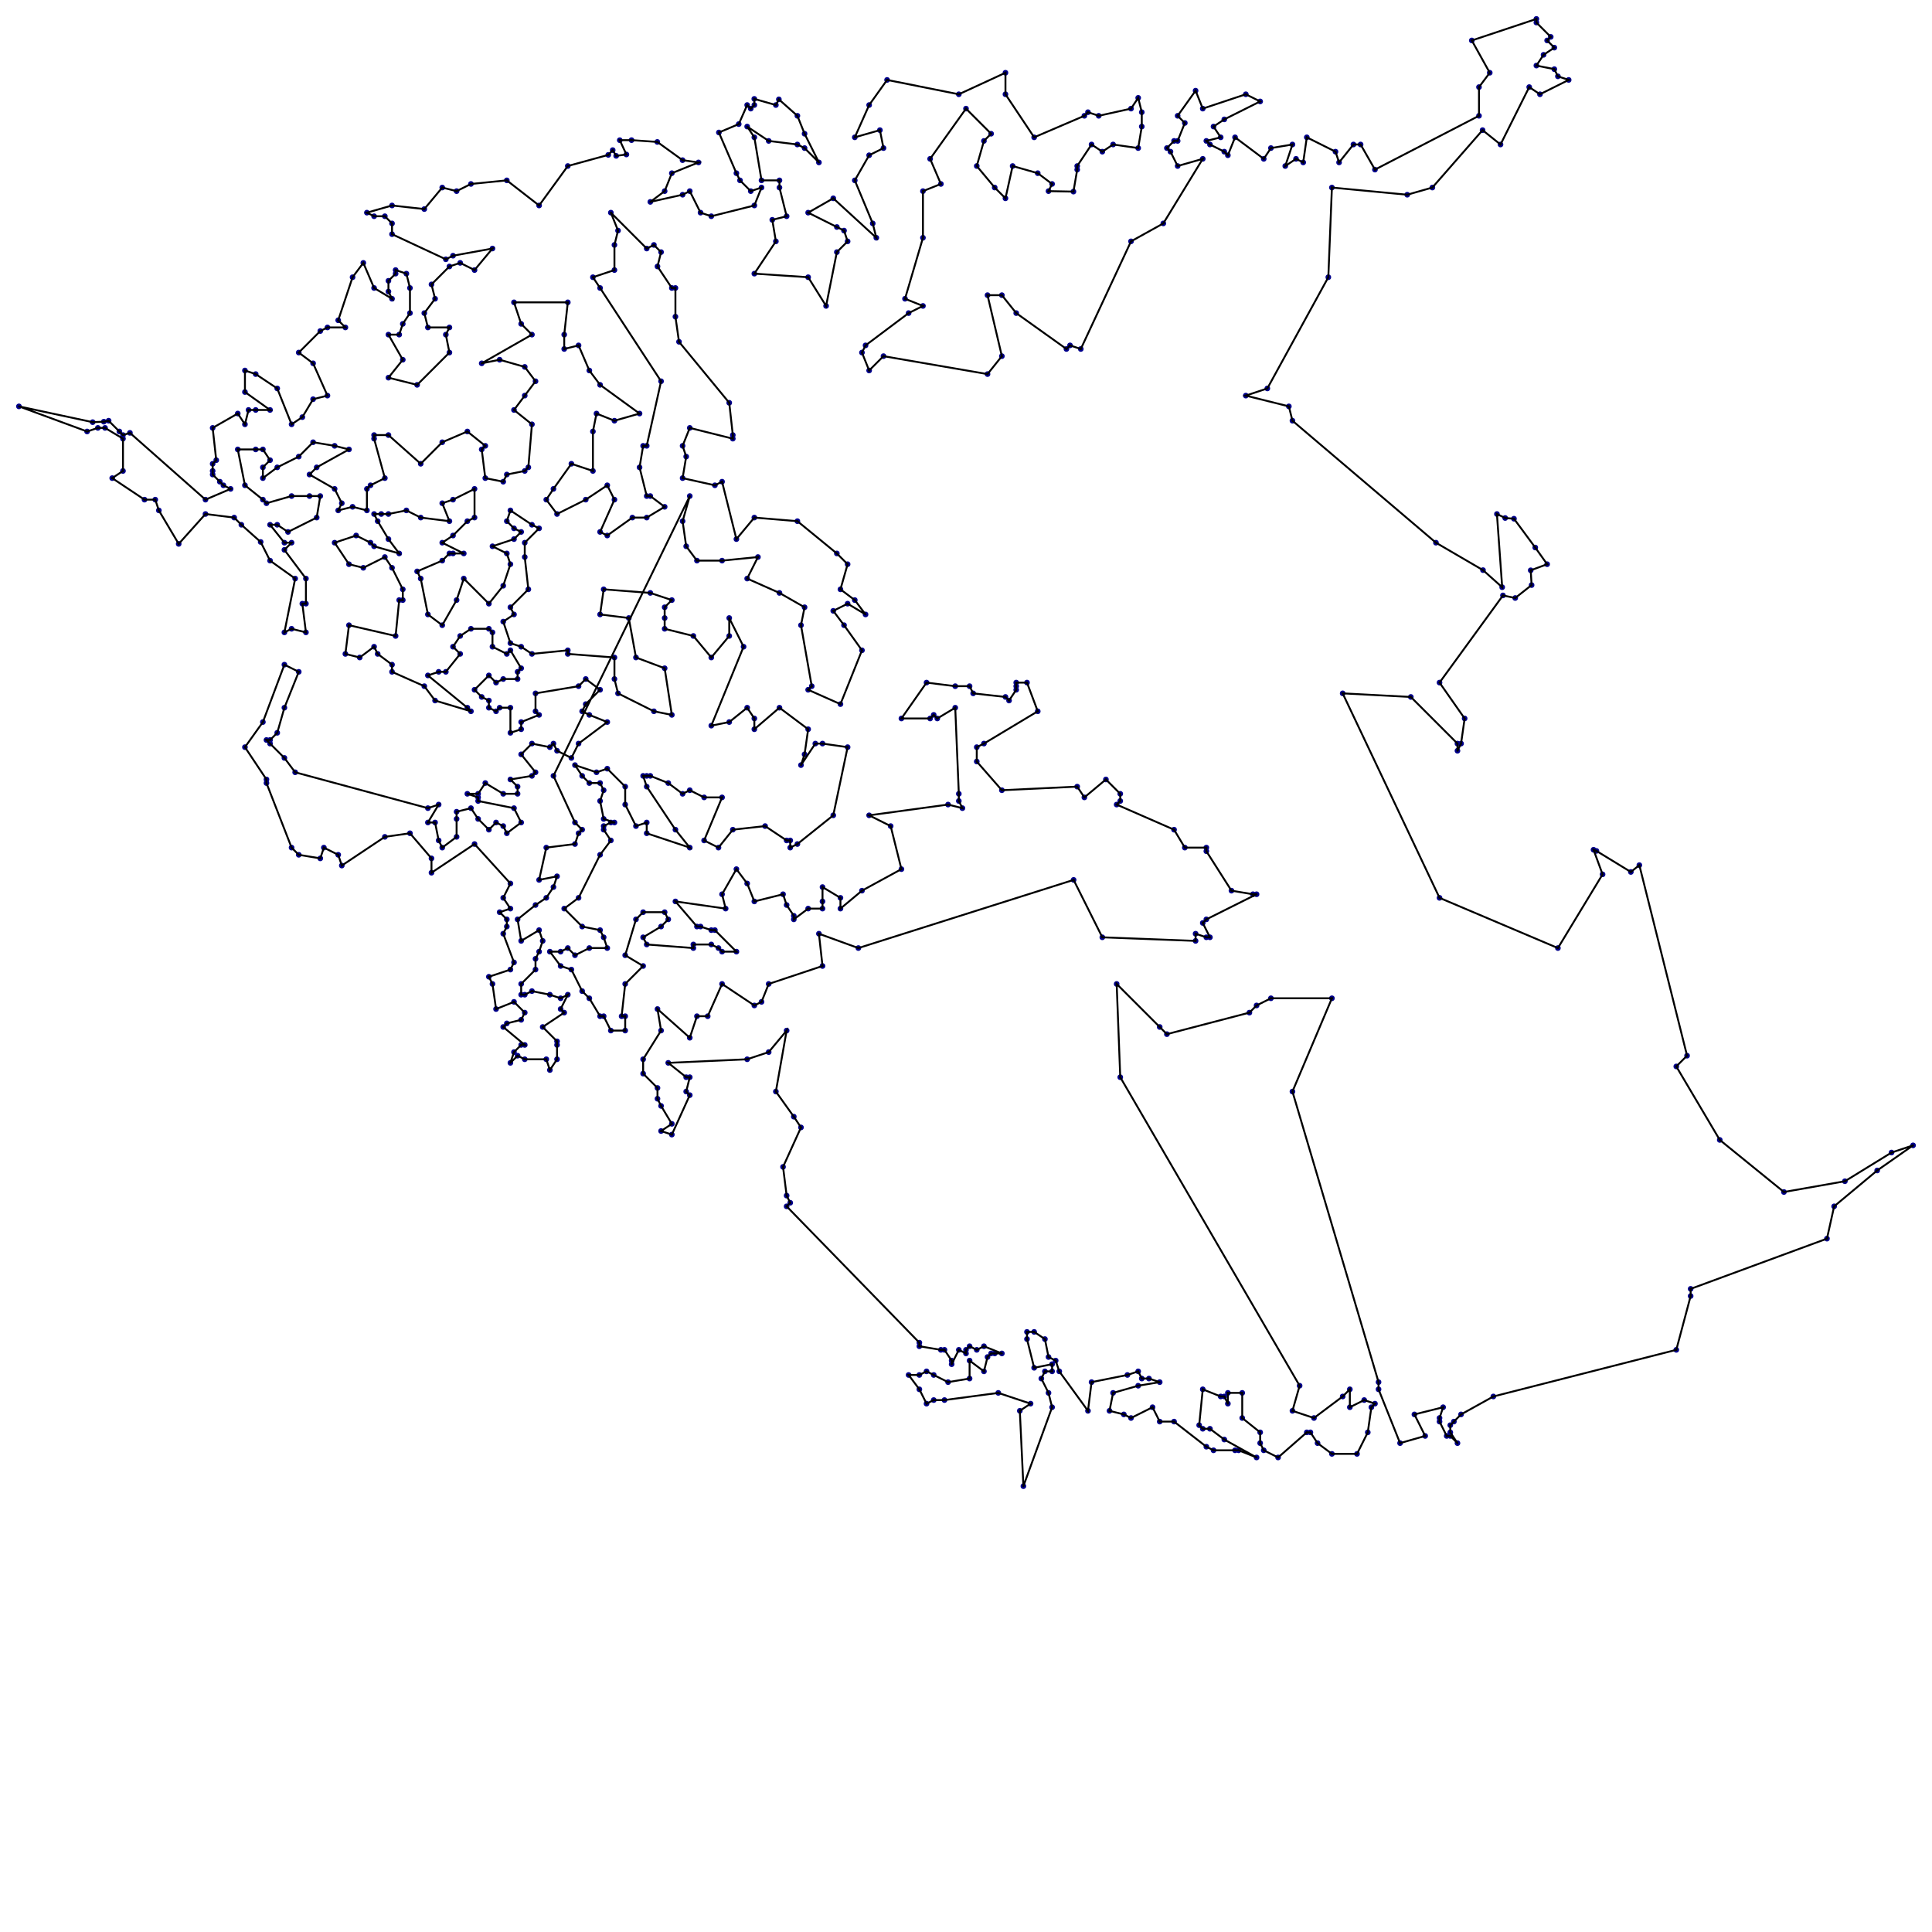 <?xml version="1.0" encoding="utf-8"?>
<svg xmlns="http://www.w3.org/2000/svg" version="1.1" width="1020.0" height="1020.0">
<circle stroke="darkblue" stroke-width="1" cx="364.167" cy="261.894" r="1"/>
<circle stroke="darkblue" stroke-width="1" cx="360.379" cy="275.152" r="1"/>
<circle stroke="darkblue" stroke-width="1" cx="362.273" cy="288.409" r="1"/>
<circle stroke="darkblue" stroke-width="1" cx="367.955" cy="295.985" r="1"/>
<circle stroke="darkblue" stroke-width="1" cx="381.212" cy="295.985" r="1"/>
<circle stroke="darkblue" stroke-width="1" cx="400.152" cy="294.091" r="1"/>
<circle stroke="darkblue" stroke-width="1" cx="394.47" cy="305.455" r="1"/>
<circle stroke="darkblue" stroke-width="1" cx="411.515" cy="313.03" r="1"/>
<circle stroke="darkblue" stroke-width="1" cx="424.773" cy="320.606" r="1"/>
<circle stroke="darkblue" stroke-width="1" cx="422.879" cy="330.076" r="1"/>
<circle stroke="darkblue" stroke-width="1" cx="428.561" cy="362.273" r="1"/>
<circle stroke="darkblue" stroke-width="1" cx="426.667" cy="364.167" r="1"/>
<circle stroke="darkblue" stroke-width="1" cx="443.712" cy="371.742" r="1"/>
<circle stroke="darkblue" stroke-width="1" cx="455.076" cy="343.333" r="1"/>
<circle stroke="darkblue" stroke-width="1" cx="445.606" cy="330.076" r="1"/>
<circle stroke="darkblue" stroke-width="1" cx="439.924" cy="322.5" r="1"/>
<circle stroke="darkblue" stroke-width="1" cx="447.5" cy="318.712" r="1"/>
<circle stroke="darkblue" stroke-width="1" cx="456.97" cy="324.394" r="1"/>
<circle stroke="darkblue" stroke-width="1" cx="451.288" cy="316.818" r="1"/>
<circle stroke="darkblue" stroke-width="1" cx="443.712" cy="311.136" r="1"/>
<circle stroke="darkblue" stroke-width="1" cx="447.5" cy="297.879" r="1"/>
<circle stroke="darkblue" stroke-width="1" cx="441.818" cy="292.197" r="1"/>
<circle stroke="darkblue" stroke-width="1" cx="420.985" cy="275.152" r="1"/>
<circle stroke="darkblue" stroke-width="1" cx="398.258" cy="273.258" r="1"/>
<circle stroke="darkblue" stroke-width="1" cx="388.788" cy="284.621" r="1"/>
<circle stroke="darkblue" stroke-width="1" cx="381.212" cy="254.318" r="1"/>
<circle stroke="darkblue" stroke-width="1" cx="377.424" cy="256.212" r="1"/>
<circle stroke="darkblue" stroke-width="1" cx="360.379" cy="252.424" r="1"/>
<circle stroke="darkblue" stroke-width="1" cx="362.273" cy="241.061" r="1"/>
<circle stroke="darkblue" stroke-width="1" cx="360.379" cy="235.379" r="1"/>
<circle stroke="darkblue" stroke-width="1" cx="364.167" cy="225.909" r="1"/>
<circle stroke="darkblue" stroke-width="1" cx="386.894" cy="231.591" r="1"/>
<circle stroke="darkblue" stroke-width="1" cx="386.894" cy="229.697" r="1"/>
<circle stroke="darkblue" stroke-width="1" cx="385.0" cy="212.652" r="1"/>
<circle stroke="darkblue" stroke-width="1" cx="358.485" cy="180.455" r="1"/>
<circle stroke="darkblue" stroke-width="1" cx="356.591" cy="167.197" r="1"/>
<circle stroke="darkblue" stroke-width="1" cx="356.591" cy="152.045" r="1"/>
<circle stroke="darkblue" stroke-width="1" cx="354.697" cy="152.045" r="1"/>
<circle stroke="darkblue" stroke-width="1" cx="347.121" cy="140.682" r="1"/>
<circle stroke="darkblue" stroke-width="1" cx="349.015" cy="133.106" r="1"/>
<circle stroke="darkblue" stroke-width="1" cx="345.227" cy="129.318" r="1"/>
<circle stroke="darkblue" stroke-width="1" cx="341.439" cy="131.212" r="1"/>
<circle stroke="darkblue" stroke-width="1" cx="322.5" cy="112.273" r="1"/>
<circle stroke="darkblue" stroke-width="1" cx="326.288" cy="121.742" r="1"/>
<circle stroke="darkblue" stroke-width="1" cx="324.394" cy="129.318" r="1"/>
<circle stroke="darkblue" stroke-width="1" cx="324.394" cy="142.576" r="1"/>
<circle stroke="darkblue" stroke-width="1" cx="313.03" cy="146.364" r="1"/>
<circle stroke="darkblue" stroke-width="1" cx="316.818" cy="152.045" r="1"/>
<circle stroke="darkblue" stroke-width="1" cx="349.015" cy="201.288" r="1"/>
<circle stroke="darkblue" stroke-width="1" cx="341.439" cy="235.379" r="1"/>
<circle stroke="darkblue" stroke-width="1" cx="339.545" cy="235.379" r="1"/>
<circle stroke="darkblue" stroke-width="1" cx="337.652" cy="246.742" r="1"/>
<circle stroke="darkblue" stroke-width="1" cx="341.439" cy="261.894" r="1"/>
<circle stroke="darkblue" stroke-width="1" cx="343.333" cy="261.894" r="1"/>
<circle stroke="darkblue" stroke-width="1" cx="350.909" cy="267.576" r="1"/>
<circle stroke="darkblue" stroke-width="1" cx="341.439" cy="273.258" r="1"/>
<circle stroke="darkblue" stroke-width="1" cx="333.864" cy="273.258" r="1"/>
<circle stroke="darkblue" stroke-width="1" cx="320.606" cy="282.727" r="1"/>
<circle stroke="darkblue" stroke-width="1" cx="316.818" cy="280.833" r="1"/>
<circle stroke="darkblue" stroke-width="1" cx="324.394" cy="263.788" r="1"/>
<circle stroke="darkblue" stroke-width="1" cx="320.606" cy="256.212" r="1"/>
<circle stroke="darkblue" stroke-width="1" cx="309.242" cy="263.788" r="1"/>
<circle stroke="darkblue" stroke-width="1" cx="294.091" cy="271.364" r="1"/>
<circle stroke="darkblue" stroke-width="1" cx="288.409" cy="263.788" r="1"/>
<circle stroke="darkblue" stroke-width="1" cx="292.197" cy="258.106" r="1"/>
<circle stroke="darkblue" stroke-width="1" cx="301.667" cy="244.848" r="1"/>
<circle stroke="darkblue" stroke-width="1" cx="313.03" cy="248.636" r="1"/>
<circle stroke="darkblue" stroke-width="1" cx="313.03" cy="227.803" r="1"/>
<circle stroke="darkblue" stroke-width="1" cx="314.924" cy="218.333" r="1"/>
<circle stroke="darkblue" stroke-width="1" cx="324.394" cy="222.121" r="1"/>
<circle stroke="darkblue" stroke-width="1" cx="337.652" cy="218.333" r="1"/>
<circle stroke="darkblue" stroke-width="1" cx="316.818" cy="203.182" r="1"/>
<circle stroke="darkblue" stroke-width="1" cx="311.136" cy="195.606" r="1"/>
<circle stroke="darkblue" stroke-width="1" cx="305.455" cy="182.348" r="1"/>
<circle stroke="darkblue" stroke-width="1" cx="297.879" cy="184.242" r="1"/>
<circle stroke="darkblue" stroke-width="1" cx="297.879" cy="176.667" r="1"/>
<circle stroke="darkblue" stroke-width="1" cx="299.773" cy="159.621" r="1"/>
<circle stroke="darkblue" stroke-width="1" cx="271.364" cy="159.621" r="1"/>
<circle stroke="darkblue" stroke-width="1" cx="275.152" cy="170.985" r="1"/>
<circle stroke="darkblue" stroke-width="1" cx="280.833" cy="176.667" r="1"/>
<circle stroke="darkblue" stroke-width="1" cx="254.318" cy="191.818" r="1"/>
<circle stroke="darkblue" stroke-width="1" cx="263.788" cy="189.924" r="1"/>
<circle stroke="darkblue" stroke-width="1" cx="277.045" cy="193.712" r="1"/>
<circle stroke="darkblue" stroke-width="1" cx="282.727" cy="201.288" r="1"/>
<circle stroke="darkblue" stroke-width="1" cx="277.045" cy="208.864" r="1"/>
<circle stroke="darkblue" stroke-width="1" cx="271.364" cy="216.439" r="1"/>
<circle stroke="darkblue" stroke-width="1" cx="280.833" cy="224.015" r="1"/>
<circle stroke="darkblue" stroke-width="1" cx="278.939" cy="246.742" r="1"/>
<circle stroke="darkblue" stroke-width="1" cx="277.045" cy="248.636" r="1"/>
<circle stroke="darkblue" stroke-width="1" cx="267.576" cy="250.53" r="1"/>
<circle stroke="darkblue" stroke-width="1" cx="265.682" cy="254.318" r="1"/>
<circle stroke="darkblue" stroke-width="1" cx="256.212" cy="252.424" r="1"/>
<circle stroke="darkblue" stroke-width="1" cx="254.318" cy="237.273" r="1"/>
<circle stroke="darkblue" stroke-width="1" cx="256.212" cy="235.379" r="1"/>
<circle stroke="darkblue" stroke-width="1" cx="246.742" cy="227.803" r="1"/>
<circle stroke="darkblue" stroke-width="1" cx="233.485" cy="233.485" r="1"/>
<circle stroke="darkblue" stroke-width="1" cx="222.121" cy="244.848" r="1"/>
<circle stroke="darkblue" stroke-width="1" cx="205.076" cy="229.697" r="1"/>
<circle stroke="darkblue" stroke-width="1" cx="197.5" cy="229.697" r="1"/>
<circle stroke="darkblue" stroke-width="1" cx="197.5" cy="231.591" r="1"/>
<circle stroke="darkblue" stroke-width="1" cx="203.182" cy="252.424" r="1"/>
<circle stroke="darkblue" stroke-width="1" cx="195.606" cy="256.212" r="1"/>
<circle stroke="darkblue" stroke-width="1" cx="193.712" cy="258.106" r="1"/>
<circle stroke="darkblue" stroke-width="1" cx="193.712" cy="269.47" r="1"/>
<circle stroke="darkblue" stroke-width="1" cx="186.136" cy="267.576" r="1"/>
<circle stroke="darkblue" stroke-width="1" cx="178.561" cy="269.47" r="1"/>
<circle stroke="darkblue" stroke-width="1" cx="180.455" cy="265.682" r="1"/>
<circle stroke="darkblue" stroke-width="1" cx="176.667" cy="258.106" r="1"/>
<circle stroke="darkblue" stroke-width="1" cx="163.409" cy="250.53" r="1"/>
<circle stroke="darkblue" stroke-width="1" cx="167.197" cy="246.742" r="1"/>
<circle stroke="darkblue" stroke-width="1" cx="184.242" cy="237.273" r="1"/>
<circle stroke="darkblue" stroke-width="1" cx="176.667" cy="235.379" r="1"/>
<circle stroke="darkblue" stroke-width="1" cx="165.303" cy="233.485" r="1"/>
<circle stroke="darkblue" stroke-width="1" cx="157.727" cy="241.061" r="1"/>
<circle stroke="darkblue" stroke-width="1" cx="146.364" cy="246.742" r="1"/>
<circle stroke="darkblue" stroke-width="1" cx="138.788" cy="252.424" r="1"/>
<circle stroke="darkblue" stroke-width="1" cx="138.788" cy="246.742" r="1"/>
<circle stroke="darkblue" stroke-width="1" cx="142.576" cy="242.955" r="1"/>
<circle stroke="darkblue" stroke-width="1" cx="138.788" cy="237.273" r="1"/>
<circle stroke="darkblue" stroke-width="1" cx="135.0" cy="237.273" r="1"/>
<circle stroke="darkblue" stroke-width="1" cx="125.53" cy="237.273" r="1"/>
<circle stroke="darkblue" stroke-width="1" cx="129.318" cy="256.212" r="1"/>
<circle stroke="darkblue" stroke-width="1" cx="138.788" cy="263.788" r="1"/>
<circle stroke="darkblue" stroke-width="1" cx="140.682" cy="265.682" r="1"/>
<circle stroke="darkblue" stroke-width="1" cx="153.939" cy="261.894" r="1"/>
<circle stroke="darkblue" stroke-width="1" cx="163.409" cy="261.894" r="1"/>
<circle stroke="darkblue" stroke-width="1" cx="169.091" cy="261.894" r="1"/>
<circle stroke="darkblue" stroke-width="1" cx="167.197" cy="273.258" r="1"/>
<circle stroke="darkblue" stroke-width="1" cx="152.045" cy="280.833" r="1"/>
<circle stroke="darkblue" stroke-width="1" cx="146.364" cy="277.045" r="1"/>
<circle stroke="darkblue" stroke-width="1" cx="142.576" cy="277.045" r="1"/>
<circle stroke="darkblue" stroke-width="1" cx="150.152" cy="286.515" r="1"/>
<circle stroke="darkblue" stroke-width="1" cx="153.939" cy="286.515" r="1"/>
<circle stroke="darkblue" stroke-width="1" cx="150.152" cy="290.303" r="1"/>
<circle stroke="darkblue" stroke-width="1" cx="161.515" cy="305.455" r="1"/>
<circle stroke="darkblue" stroke-width="1" cx="161.515" cy="318.712" r="1"/>
<circle stroke="darkblue" stroke-width="1" cx="159.621" cy="318.712" r="1"/>
<circle stroke="darkblue" stroke-width="1" cx="161.515" cy="333.864" r="1"/>
<circle stroke="darkblue" stroke-width="1" cx="153.939" cy="331.97" r="1"/>
<circle stroke="darkblue" stroke-width="1" cx="150.152" cy="333.864" r="1"/>
<circle stroke="darkblue" stroke-width="1" cx="155.833" cy="305.455" r="1"/>
<circle stroke="darkblue" stroke-width="1" cx="142.576" cy="295.985" r="1"/>
<circle stroke="darkblue" stroke-width="1" cx="137.62" cy="286.136" r="1"/>
<circle stroke="darkblue" stroke-width="1" cx="127.424" cy="277.045" r="1"/>
<circle stroke="darkblue" stroke-width="1" cx="123.636" cy="273.258" r="1"/>
<circle stroke="darkblue" stroke-width="1" cx="108.485" cy="271.364" r="1"/>
<circle stroke="darkblue" stroke-width="1" cx="94.343" cy="287.146" r="1"/>
<circle stroke="darkblue" stroke-width="1" cx="83.864" cy="269.47" r="1"/>
<circle stroke="darkblue" stroke-width="1" cx="81.97" cy="263.788" r="1"/>
<circle stroke="darkblue" stroke-width="1" cx="76.288" cy="263.788" r="1"/>
<circle stroke="darkblue" stroke-width="1" cx="59.242" cy="252.424" r="1"/>
<circle stroke="darkblue" stroke-width="1" cx="64.924" cy="248.636" r="1"/>
<circle stroke="darkblue" stroke-width="1" cx="64.924" cy="231.591" r="1"/>
<circle stroke="darkblue" stroke-width="1" cx="55.455" cy="225.909" r="1"/>
<circle stroke="darkblue" stroke-width="1" cx="51.667" cy="225.909" r="1"/>
<circle stroke="darkblue" stroke-width="1" cx="45.985" cy="227.803" r="1"/>
<circle stroke="darkblue" stroke-width="1" cx="10.0" cy="214.545" r="1"/>
<circle stroke="darkblue" stroke-width="1" cx="48.92" cy="222.879" r="1"/>
<circle stroke="darkblue" stroke-width="1" cx="54.823" cy="222.626" r="1"/>
<circle stroke="darkblue" stroke-width="1" cx="57.348" cy="222.121" r="1"/>
<circle stroke="darkblue" stroke-width="1" cx="63.03" cy="227.803" r="1"/>
<circle stroke="darkblue" stroke-width="1" cx="64.924" cy="229.697" r="1"/>
<circle stroke="darkblue" stroke-width="1" cx="68.586" cy="228.529" r="1"/>
<circle stroke="darkblue" stroke-width="1" cx="108.485" cy="263.788" r="1"/>
<circle stroke="darkblue" stroke-width="1" cx="121.742" cy="258.106" r="1"/>
<circle stroke="darkblue" stroke-width="1" cx="117.955" cy="256.212" r="1"/>
<circle stroke="darkblue" stroke-width="1" cx="116.061" cy="254.318" r="1"/>
<circle stroke="darkblue" stroke-width="1" cx="112.273" cy="250.53" r="1"/>
<circle stroke="darkblue" stroke-width="1" cx="112.273" cy="248.636" r="1"/>
<circle stroke="darkblue" stroke-width="1" cx="112.273" cy="244.848" r="1"/>
<circle stroke="darkblue" stroke-width="1" cx="114.167" cy="242.955" r="1"/>
<circle stroke="darkblue" stroke-width="1" cx="112.273" cy="225.909" r="1"/>
<circle stroke="darkblue" stroke-width="1" cx="125.53" cy="218.333" r="1"/>
<circle stroke="darkblue" stroke-width="1" cx="129.318" cy="224.015" r="1"/>
<circle stroke="darkblue" stroke-width="1" cx="131.212" cy="216.439" r="1"/>
<circle stroke="darkblue" stroke-width="1" cx="135.0" cy="216.439" r="1"/>
<circle stroke="darkblue" stroke-width="1" cx="142.576" cy="216.439" r="1"/>
<circle stroke="darkblue" stroke-width="1" cx="129.318" cy="206.97" r="1"/>
<circle stroke="darkblue" stroke-width="1" cx="129.318" cy="195.606" r="1"/>
<circle stroke="darkblue" stroke-width="1" cx="135.0" cy="197.5" r="1"/>
<circle stroke="darkblue" stroke-width="1" cx="146.364" cy="205.076" r="1"/>
<circle stroke="darkblue" stroke-width="1" cx="153.939" cy="224.015" r="1"/>
<circle stroke="darkblue" stroke-width="1" cx="159.621" cy="220.227" r="1"/>
<circle stroke="darkblue" stroke-width="1" cx="165.303" cy="210.758" r="1"/>
<circle stroke="darkblue" stroke-width="1" cx="172.879" cy="208.864" r="1"/>
<circle stroke="darkblue" stroke-width="1" cx="165.303" cy="191.818" r="1"/>
<circle stroke="darkblue" stroke-width="1" cx="157.727" cy="186.136" r="1"/>
<circle stroke="darkblue" stroke-width="1" cx="169.091" cy="174.773" r="1"/>
<circle stroke="darkblue" stroke-width="1" cx="172.879" cy="172.879" r="1"/>
<circle stroke="darkblue" stroke-width="1" cx="182.348" cy="172.879" r="1"/>
<circle stroke="darkblue" stroke-width="1" cx="178.561" cy="169.091" r="1"/>
<circle stroke="darkblue" stroke-width="1" cx="186.136" cy="146.364" r="1"/>
<circle stroke="darkblue" stroke-width="1" cx="191.818" cy="138.788" r="1"/>
<circle stroke="darkblue" stroke-width="1" cx="197.5" cy="152.045" r="1"/>
<circle stroke="darkblue" stroke-width="1" cx="206.97" cy="157.727" r="1"/>
<circle stroke="darkblue" stroke-width="1" cx="205.076" cy="153.939" r="1"/>
<circle stroke="darkblue" stroke-width="1" cx="205.076" cy="148.258" r="1"/>
<circle stroke="darkblue" stroke-width="1" cx="208.864" cy="144.47" r="1"/>
<circle stroke="darkblue" stroke-width="1" cx="208.864" cy="142.576" r="1"/>
<circle stroke="darkblue" stroke-width="1" cx="214.545" cy="144.47" r="1"/>
<circle stroke="darkblue" stroke-width="1" cx="216.439" cy="152.045" r="1"/>
<circle stroke="darkblue" stroke-width="1" cx="216.439" cy="165.303" r="1"/>
<circle stroke="darkblue" stroke-width="1" cx="212.652" cy="170.985" r="1"/>
<circle stroke="darkblue" stroke-width="1" cx="210.758" cy="176.667" r="1"/>
<circle stroke="darkblue" stroke-width="1" cx="205.076" cy="176.667" r="1"/>
<circle stroke="darkblue" stroke-width="1" cx="212.652" cy="189.924" r="1"/>
<circle stroke="darkblue" stroke-width="1" cx="205.076" cy="199.394" r="1"/>
<circle stroke="darkblue" stroke-width="1" cx="220.227" cy="203.182" r="1"/>
<circle stroke="darkblue" stroke-width="1" cx="237.273" cy="186.136" r="1"/>
<circle stroke="darkblue" stroke-width="1" cx="235.379" cy="176.667" r="1"/>
<circle stroke="darkblue" stroke-width="1" cx="237.273" cy="172.879" r="1"/>
<circle stroke="darkblue" stroke-width="1" cx="225.909" cy="172.879" r="1"/>
<circle stroke="darkblue" stroke-width="1" cx="224.015" cy="165.303" r="1"/>
<circle stroke="darkblue" stroke-width="1" cx="229.697" cy="157.727" r="1"/>
<circle stroke="darkblue" stroke-width="1" cx="227.803" cy="150.152" r="1"/>
<circle stroke="darkblue" stroke-width="1" cx="237.273" cy="140.682" r="1"/>
<circle stroke="darkblue" stroke-width="1" cx="242.955" cy="138.788" r="1"/>
<circle stroke="darkblue" stroke-width="1" cx="250.53" cy="142.576" r="1"/>
<circle stroke="darkblue" stroke-width="1" cx="260.0" cy="131.212" r="1"/>
<circle stroke="darkblue" stroke-width="1" cx="239.167" cy="135.0" r="1"/>
<circle stroke="darkblue" stroke-width="1" cx="235.379" cy="136.894" r="1"/>
<circle stroke="darkblue" stroke-width="1" cx="206.97" cy="123.636" r="1"/>
<circle stroke="darkblue" stroke-width="1" cx="206.97" cy="117.955" r="1"/>
<circle stroke="darkblue" stroke-width="1" cx="203.182" cy="114.167" r="1"/>
<circle stroke="darkblue" stroke-width="1" cx="197.5" cy="114.167" r="1"/>
<circle stroke="darkblue" stroke-width="1" cx="193.712" cy="112.273" r="1"/>
<circle stroke="darkblue" stroke-width="1" cx="206.97" cy="108.485" r="1"/>
<circle stroke="darkblue" stroke-width="1" cx="224.015" cy="110.379" r="1"/>
<circle stroke="darkblue" stroke-width="1" cx="233.485" cy="99.015" r="1"/>
<circle stroke="darkblue" stroke-width="1" cx="241.061" cy="100.909" r="1"/>
<circle stroke="darkblue" stroke-width="1" cx="248.636" cy="97.121" r="1"/>
<circle stroke="darkblue" stroke-width="1" cx="267.576" cy="95.227" r="1"/>
<circle stroke="darkblue" stroke-width="1" cx="284.621" cy="108.485" r="1"/>
<circle stroke="darkblue" stroke-width="1" cx="299.773" cy="87.652" r="1"/>
<circle stroke="darkblue" stroke-width="1" cx="321.143" cy="81.78" r="1"/>
<circle stroke="darkblue" stroke-width="1" cx="323.479" cy="79.255" r="1"/>
<circle stroke="darkblue" stroke-width="1" cx="325.309" cy="82.285" r="1"/>
<circle stroke="darkblue" stroke-width="1" cx="330.707" cy="81.559" r="1"/>
<circle stroke="darkblue" stroke-width="1" cx="327.203" cy="74.015" r="1"/>
<circle stroke="darkblue" stroke-width="1" cx="333.422" cy="73.984" r="1"/>
<circle stroke="darkblue" stroke-width="1" cx="347.027" cy="74.931" r="1"/>
<circle stroke="darkblue" stroke-width="1" cx="360.347" cy="84.558" r="1"/>
<circle stroke="darkblue" stroke-width="1" cx="368.775" cy="85.758" r="1"/>
<circle stroke="darkblue" stroke-width="1" cx="354.697" cy="91.439" r="1"/>
<circle stroke="darkblue" stroke-width="1" cx="350.909" cy="100.909" r="1"/>
<circle stroke="darkblue" stroke-width="1" cx="343.333" cy="106.591" r="1"/>
<circle stroke="darkblue" stroke-width="1" cx="360.379" cy="102.803" r="1"/>
<circle stroke="darkblue" stroke-width="1" cx="364.167" cy="100.909" r="1"/>
<circle stroke="darkblue" stroke-width="1" cx="369.848" cy="112.273" r="1"/>
<circle stroke="darkblue" stroke-width="1" cx="375.53" cy="114.167" r="1"/>
<circle stroke="darkblue" stroke-width="1" cx="398.258" cy="108.485" r="1"/>
<circle stroke="darkblue" stroke-width="1" cx="402.045" cy="99.015" r="1"/>
<circle stroke="darkblue" stroke-width="1" cx="396.364" cy="100.909" r="1"/>
<circle stroke="darkblue" stroke-width="1" cx="390.682" cy="95.227" r="1"/>
<circle stroke="darkblue" stroke-width="1" cx="388.788" cy="91.439" r="1"/>
<circle stroke="darkblue" stroke-width="1" cx="379.539" cy="69.943" r="1"/>
<circle stroke="darkblue" stroke-width="1" cx="390.019" cy="65.524" r="1"/>
<circle stroke="darkblue" stroke-width="1" cx="394.47" cy="55.455" r="1"/>
<circle stroke="darkblue" stroke-width="1" cx="396.364" cy="57.348" r="1"/>
<circle stroke="darkblue" stroke-width="1" cx="398.258" cy="55.455" r="1"/>
<circle stroke="darkblue" stroke-width="1" cx="398.226" cy="52.203" r="1"/>
<circle stroke="darkblue" stroke-width="1" cx="409.621" cy="55.455" r="1"/>
<circle stroke="darkblue" stroke-width="1" cx="411.199" cy="52.456" r="1"/>
<circle stroke="darkblue" stroke-width="1" cx="420.985" cy="61.136" r="1"/>
<circle stroke="darkblue" stroke-width="1" cx="424.773" cy="70.606" r="1"/>
<circle stroke="darkblue" stroke-width="1" cx="432.348" cy="85.758" r="1"/>
<circle stroke="darkblue" stroke-width="1" cx="424.773" cy="78.182" r="1"/>
<circle stroke="darkblue" stroke-width="1" cx="420.985" cy="76.288" r="1"/>
<circle stroke="darkblue" stroke-width="1" cx="405.833" cy="74.394" r="1"/>
<circle stroke="darkblue" stroke-width="1" cx="394.47" cy="66.818" r="1"/>
<circle stroke="darkblue" stroke-width="1" cx="398.258" cy="72.5" r="1"/>
<circle stroke="darkblue" stroke-width="1" cx="402.045" cy="95.227" r="1"/>
<circle stroke="darkblue" stroke-width="1" cx="411.515" cy="95.227" r="1"/>
<circle stroke="darkblue" stroke-width="1" cx="411.515" cy="99.015" r="1"/>
<circle stroke="darkblue" stroke-width="1" cx="415.303" cy="114.167" r="1"/>
<circle stroke="darkblue" stroke-width="1" cx="407.727" cy="116.061" r="1"/>
<circle stroke="darkblue" stroke-width="1" cx="409.621" cy="127.424" r="1"/>
<circle stroke="darkblue" stroke-width="1" cx="398.258" cy="144.47" r="1"/>
<circle stroke="darkblue" stroke-width="1" cx="426.667" cy="146.364" r="1"/>
<circle stroke="darkblue" stroke-width="1" cx="436.136" cy="161.515" r="1"/>
<circle stroke="darkblue" stroke-width="1" cx="441.818" cy="133.106" r="1"/>
<circle stroke="darkblue" stroke-width="1" cx="447.5" cy="127.424" r="1"/>
<circle stroke="darkblue" stroke-width="1" cx="445.606" cy="121.742" r="1"/>
<circle stroke="darkblue" stroke-width="1" cx="441.818" cy="119.848" r="1"/>
<circle stroke="darkblue" stroke-width="1" cx="426.667" cy="112.273" r="1"/>
<circle stroke="darkblue" stroke-width="1" cx="439.924" cy="104.697" r="1"/>
<circle stroke="darkblue" stroke-width="1" cx="462.652" cy="125.53" r="1"/>
<circle stroke="darkblue" stroke-width="1" cx="460.758" cy="117.955" r="1"/>
<circle stroke="darkblue" stroke-width="1" cx="451.288" cy="95.227" r="1"/>
<circle stroke="darkblue" stroke-width="1" cx="458.864" cy="81.97" r="1"/>
<circle stroke="darkblue" stroke-width="1" cx="466.439" cy="78.182" r="1"/>
<circle stroke="darkblue" stroke-width="1" cx="464.545" cy="68.712" r="1"/>
<circle stroke="darkblue" stroke-width="1" cx="451.288" cy="72.5" r="1"/>
<circle stroke="darkblue" stroke-width="1" cx="458.864" cy="55.455" r="1"/>
<circle stroke="darkblue" stroke-width="1" cx="468.333" cy="42.197" r="1"/>
<circle stroke="darkblue" stroke-width="1" cx="506.212" cy="49.773" r="1"/>
<circle stroke="darkblue" stroke-width="1" cx="530.833" cy="38.409" r="1"/>
<circle stroke="darkblue" stroke-width="1" cx="530.833" cy="49.773" r="1"/>
<circle stroke="darkblue" stroke-width="1" cx="545.985" cy="72.5" r="1"/>
<circle stroke="darkblue" stroke-width="1" cx="572.5" cy="61.136" r="1"/>
<circle stroke="darkblue" stroke-width="1" cx="574.394" cy="59.242" r="1"/>
<circle stroke="darkblue" stroke-width="1" cx="580.076" cy="61.136" r="1"/>
<circle stroke="darkblue" stroke-width="1" cx="597.121" cy="57.348" r="1"/>
<circle stroke="darkblue" stroke-width="1" cx="600.909" cy="51.667" r="1"/>
<circle stroke="darkblue" stroke-width="1" cx="602.803" cy="59.242" r="1"/>
<circle stroke="darkblue" stroke-width="1" cx="602.803" cy="66.818" r="1"/>
<circle stroke="darkblue" stroke-width="1" cx="600.909" cy="78.182" r="1"/>
<circle stroke="darkblue" stroke-width="1" cx="587.652" cy="76.288" r="1"/>
<circle stroke="darkblue" stroke-width="1" cx="581.97" cy="80.076" r="1"/>
<circle stroke="darkblue" stroke-width="1" cx="576.288" cy="76.288" r="1"/>
<circle stroke="darkblue" stroke-width="1" cx="568.712" cy="87.652" r="1"/>
<circle stroke="darkblue" stroke-width="1" cx="568.712" cy="89.545" r="1"/>
<circle stroke="darkblue" stroke-width="1" cx="566.723" cy="101.162" r="1"/>
<circle stroke="darkblue" stroke-width="1" cx="553.561" cy="100.909" r="1"/>
<circle stroke="darkblue" stroke-width="1" cx="555.455" cy="97.121" r="1"/>
<circle stroke="darkblue" stroke-width="1" cx="547.879" cy="91.439" r="1"/>
<circle stroke="darkblue" stroke-width="1" cx="534.621" cy="87.652" r="1"/>
<circle stroke="darkblue" stroke-width="1" cx="530.833" cy="104.697" r="1"/>
<circle stroke="darkblue" stroke-width="1" cx="525.152" cy="99.015" r="1"/>
<circle stroke="darkblue" stroke-width="1" cx="515.682" cy="87.652" r="1"/>
<circle stroke="darkblue" stroke-width="1" cx="519.47" cy="74.394" r="1"/>
<circle stroke="darkblue" stroke-width="1" cx="523.258" cy="70.606" r="1"/>
<circle stroke="darkblue" stroke-width="1" cx="510.0" cy="57.348" r="1"/>
<circle stroke="darkblue" stroke-width="1" cx="491.061" cy="83.864" r="1"/>
<circle stroke="darkblue" stroke-width="1" cx="496.742" cy="97.121" r="1"/>
<circle stroke="darkblue" stroke-width="1" cx="487.273" cy="100.909" r="1"/>
<circle stroke="darkblue" stroke-width="1" cx="487.273" cy="125.53" r="1"/>
<circle stroke="darkblue" stroke-width="1" cx="477.803" cy="157.727" r="1"/>
<circle stroke="darkblue" stroke-width="1" cx="487.273" cy="161.515" r="1"/>
<circle stroke="darkblue" stroke-width="1" cx="479.697" cy="165.303" r="1"/>
<circle stroke="darkblue" stroke-width="1" cx="456.97" cy="182.348" r="1"/>
<circle stroke="darkblue" stroke-width="1" cx="455.076" cy="186.136" r="1"/>
<circle stroke="darkblue" stroke-width="1" cx="458.864" cy="195.606" r="1"/>
<circle stroke="darkblue" stroke-width="1" cx="466.439" cy="188.03" r="1"/>
<circle stroke="darkblue" stroke-width="1" cx="521.364" cy="197.5" r="1"/>
<circle stroke="darkblue" stroke-width="1" cx="528.939" cy="188.03" r="1"/>
<circle stroke="darkblue" stroke-width="1" cx="521.364" cy="155.833" r="1"/>
<circle stroke="darkblue" stroke-width="1" cx="528.939" cy="155.833" r="1"/>
<circle stroke="darkblue" stroke-width="1" cx="536.515" cy="165.303" r="1"/>
<circle stroke="darkblue" stroke-width="1" cx="563.03" cy="184.242" r="1"/>
<circle stroke="darkblue" stroke-width="1" cx="564.924" cy="182.348" r="1"/>
<circle stroke="darkblue" stroke-width="1" cx="570.606" cy="184.242" r="1"/>
<circle stroke="darkblue" stroke-width="1" cx="597.121" cy="127.424" r="1"/>
<circle stroke="darkblue" stroke-width="1" cx="614.167" cy="117.955" r="1"/>
<circle stroke="darkblue" stroke-width="1" cx="635.0" cy="83.864" r="1"/>
<circle stroke="darkblue" stroke-width="1" cx="621.742" cy="87.652" r="1"/>
<circle stroke="darkblue" stroke-width="1" cx="617.955" cy="80.076" r="1"/>
<circle stroke="darkblue" stroke-width="1" cx="616.061" cy="78.182" r="1"/>
<circle stroke="darkblue" stroke-width="1" cx="619.848" cy="74.394" r="1"/>
<circle stroke="darkblue" stroke-width="1" cx="621.742" cy="74.394" r="1"/>
<circle stroke="darkblue" stroke-width="1" cx="625.53" cy="64.924" r="1"/>
<circle stroke="darkblue" stroke-width="1" cx="621.742" cy="61.136" r="1"/>
<circle stroke="darkblue" stroke-width="1" cx="631.212" cy="47.879" r="1"/>
<circle stroke="darkblue" stroke-width="1" cx="635.0" cy="57.348" r="1"/>
<circle stroke="darkblue" stroke-width="1" cx="657.727" cy="49.773" r="1"/>
<circle stroke="darkblue" stroke-width="1" cx="665.303" cy="53.561" r="1"/>
<circle stroke="darkblue" stroke-width="1" cx="646.364" cy="63.03" r="1"/>
<circle stroke="darkblue" stroke-width="1" cx="640.682" cy="66.818" r="1"/>
<circle stroke="darkblue" stroke-width="1" cx="644.47" cy="72.5" r="1"/>
<circle stroke="darkblue" stroke-width="1" cx="636.894" cy="74.394" r="1"/>
<circle stroke="darkblue" stroke-width="1" cx="638.788" cy="76.288" r="1"/>
<circle stroke="darkblue" stroke-width="1" cx="646.364" cy="80.076" r="1"/>
<circle stroke="darkblue" stroke-width="1" cx="648.258" cy="81.97" r="1"/>
<circle stroke="darkblue" stroke-width="1" cx="652.045" cy="72.5" r="1"/>
<circle stroke="darkblue" stroke-width="1" cx="667.197" cy="83.864" r="1"/>
<circle stroke="darkblue" stroke-width="1" cx="670.985" cy="78.182" r="1"/>
<circle stroke="darkblue" stroke-width="1" cx="682.348" cy="76.288" r="1"/>
<circle stroke="darkblue" stroke-width="1" cx="678.561" cy="87.652" r="1"/>
<circle stroke="darkblue" stroke-width="1" cx="684.242" cy="83.864" r="1"/>
<circle stroke="darkblue" stroke-width="1" cx="688.03" cy="85.758" r="1"/>
<circle stroke="darkblue" stroke-width="1" cx="689.924" cy="72.5" r="1"/>
<circle stroke="darkblue" stroke-width="1" cx="705.076" cy="80.076" r="1"/>
<circle stroke="darkblue" stroke-width="1" cx="706.97" cy="85.758" r="1"/>
<circle stroke="darkblue" stroke-width="1" cx="714.545" cy="76.288" r="1"/>
<circle stroke="darkblue" stroke-width="1" cx="718.333" cy="76.288" r="1"/>
<circle stroke="darkblue" stroke-width="1" cx="725.909" cy="89.545" r="1"/>
<circle stroke="darkblue" stroke-width="1" cx="780.833" cy="61.136" r="1"/>
<circle stroke="darkblue" stroke-width="1" cx="780.833" cy="45.985" r="1"/>
<circle stroke="darkblue" stroke-width="1" cx="786.515" cy="38.409" r="1"/>
<circle stroke="darkblue" stroke-width="1" cx="777.045" cy="21.364" r="1"/>
<circle stroke="darkblue" stroke-width="1" cx="811.136" cy="10.0" r="1"/>
<circle stroke="darkblue" stroke-width="1" cx="811.136" cy="11.894" r="1"/>
<circle stroke="darkblue" stroke-width="1" cx="818.712" cy="19.47" r="1"/>
<circle stroke="darkblue" stroke-width="1" cx="816.818" cy="21.364" r="1"/>
<circle stroke="darkblue" stroke-width="1" cx="820.606" cy="25.152" r="1"/>
<circle stroke="darkblue" stroke-width="1" cx="814.924" cy="28.939" r="1"/>
<circle stroke="darkblue" stroke-width="1" cx="811.136" cy="34.621" r="1"/>
<circle stroke="darkblue" stroke-width="1" cx="820.606" cy="36.515" r="1"/>
<circle stroke="darkblue" stroke-width="1" cx="822.5" cy="40.303" r="1"/>
<circle stroke="darkblue" stroke-width="1" cx="828.182" cy="42.197" r="1"/>
<circle stroke="darkblue" stroke-width="1" cx="813.03" cy="49.773" r="1"/>
<circle stroke="darkblue" stroke-width="1" cx="807.348" cy="45.985" r="1"/>
<circle stroke="darkblue" stroke-width="1" cx="792.197" cy="76.288" r="1"/>
<circle stroke="darkblue" stroke-width="1" cx="782.727" cy="68.712" r="1"/>
<circle stroke="darkblue" stroke-width="1" cx="756.212" cy="99.015" r="1"/>
<circle stroke="darkblue" stroke-width="1" cx="742.955" cy="102.803" r="1"/>
<circle stroke="darkblue" stroke-width="1" cx="703.182" cy="99.015" r="1"/>
<circle stroke="darkblue" stroke-width="1" cx="701.288" cy="146.364" r="1"/>
<circle stroke="darkblue" stroke-width="1" cx="669.091" cy="205.076" r="1"/>
<circle stroke="darkblue" stroke-width="1" cx="657.727" cy="208.864" r="1"/>
<circle stroke="darkblue" stroke-width="1" cx="680.455" cy="214.545" r="1"/>
<circle stroke="darkblue" stroke-width="1" cx="682.348" cy="222.121" r="1"/>
<circle stroke="darkblue" stroke-width="1" cx="758.106" cy="286.515" r="1"/>
<circle stroke="darkblue" stroke-width="1" cx="782.948" cy="301.004" r="1"/>
<circle stroke="darkblue" stroke-width="1" cx="793.081" cy="310.032" r="1"/>
<circle stroke="darkblue" stroke-width="1" cx="790.303" cy="271.364" r="1"/>
<circle stroke="darkblue" stroke-width="1" cx="794.659" cy="273.479" r="1"/>
<circle stroke="darkblue" stroke-width="1" cx="799.299" cy="273.857" r="1"/>
<circle stroke="darkblue" stroke-width="1" cx="810.537" cy="289.072" r="1"/>
<circle stroke="darkblue" stroke-width="1" cx="816.818" cy="297.879" r="1"/>
<circle stroke="darkblue" stroke-width="1" cx="808.138" cy="301.098" r="1"/>
<circle stroke="darkblue" stroke-width="1" cx="808.611" cy="308.895" r="1"/>
<circle stroke="darkblue" stroke-width="1" cx="799.962" cy="315.713" r="1"/>
<circle stroke="darkblue" stroke-width="1" cx="793.491" cy="314.356" r="1"/>
<circle stroke="darkblue" stroke-width="1" cx="760.0" cy="360.379" r="1"/>
<circle stroke="darkblue" stroke-width="1" cx="773.258" cy="379.318" r="1"/>
<circle stroke="darkblue" stroke-width="1" cx="771.364" cy="392.576" r="1"/>
<circle stroke="darkblue" stroke-width="1" cx="769.47" cy="396.364" r="1"/>
<circle stroke="darkblue" stroke-width="1" cx="769.47" cy="392.576" r="1"/>
<circle stroke="darkblue" stroke-width="1" cx="744.848" cy="367.955" r="1"/>
<circle stroke="darkblue" stroke-width="1" cx="708.864" cy="366.061" r="1"/>
<circle stroke="darkblue" stroke-width="1" cx="760.0" cy="474.015" r="1"/>
<circle stroke="darkblue" stroke-width="1" cx="822.5" cy="500.53" r="1"/>
<circle stroke="darkblue" stroke-width="1" cx="846.08" cy="461.61" r="1"/>
<circle stroke="darkblue" stroke-width="1" cx="841.313" cy="448.636" r="1"/>
<circle stroke="darkblue" stroke-width="1" cx="842.828" cy="449.236" r="1"/>
<circle stroke="darkblue" stroke-width="1" cx="861.01" cy="460.347" r="1"/>
<circle stroke="darkblue" stroke-width="1" cx="865.492" cy="456.749" r="1"/>
<circle stroke="darkblue" stroke-width="1" cx="890.682" cy="557.348" r="1"/>
<circle stroke="darkblue" stroke-width="1" cx="885.0" cy="563.03" r="1"/>
<circle stroke="darkblue" stroke-width="1" cx="907.948" cy="601.824" r="1"/>
<circle stroke="darkblue" stroke-width="1" cx="941.818" cy="629.318" r="1"/>
<circle stroke="darkblue" stroke-width="1" cx="974.015" cy="623.636" r="1"/>
<circle stroke="darkblue" stroke-width="1" cx="998.636" cy="608.485" r="1"/>
<circle stroke="darkblue" stroke-width="1" cx="1010.0" cy="604.697" r="1"/>
<circle stroke="darkblue" stroke-width="1" cx="991.061" cy="617.955" r="1"/>
<circle stroke="darkblue" stroke-width="1" cx="968.333" cy="636.894" r="1"/>
<circle stroke="darkblue" stroke-width="1" cx="964.545" cy="653.939" r="1"/>
<circle stroke="darkblue" stroke-width="1" cx="892.576" cy="680.455" r="1"/>
<circle stroke="darkblue" stroke-width="1" cx="892.576" cy="684.242" r="1"/>
<circle stroke="darkblue" stroke-width="1" cx="885.0" cy="712.652" r="1"/>
<circle stroke="darkblue" stroke-width="1" cx="788.409" cy="737.273" r="1"/>
<circle stroke="darkblue" stroke-width="1" cx="771.364" cy="746.742" r="1"/>
<circle stroke="darkblue" stroke-width="1" cx="767.576" cy="750.53" r="1"/>
<circle stroke="darkblue" stroke-width="1" cx="765.682" cy="752.424" r="1"/>
<circle stroke="darkblue" stroke-width="1" cx="765.682" cy="756.212" r="1"/>
<circle stroke="darkblue" stroke-width="1" cx="769.47" cy="761.894" r="1"/>
<circle stroke="darkblue" stroke-width="1" cx="765.682" cy="758.106" r="1"/>
<circle stroke="darkblue" stroke-width="1" cx="763.788" cy="758.106" r="1"/>
<circle stroke="darkblue" stroke-width="1" cx="760.0" cy="750.53" r="1"/>
<circle stroke="darkblue" stroke-width="1" cx="760.0" cy="748.636" r="1"/>
<circle stroke="darkblue" stroke-width="1" cx="761.894" cy="742.955" r="1"/>
<circle stroke="darkblue" stroke-width="1" cx="746.742" cy="746.742" r="1"/>
<circle stroke="darkblue" stroke-width="1" cx="752.424" cy="758.106" r="1"/>
<circle stroke="darkblue" stroke-width="1" cx="739.167" cy="761.894" r="1"/>
<circle stroke="darkblue" stroke-width="1" cx="727.803" cy="733.485" r="1"/>
<circle stroke="darkblue" stroke-width="1" cx="727.803" cy="729.697" r="1"/>
<circle stroke="darkblue" stroke-width="1" cx="682.348" cy="576.288" r="1"/>
<circle stroke="darkblue" stroke-width="1" cx="703.182" cy="527.045" r="1"/>
<circle stroke="darkblue" stroke-width="1" cx="670.985" cy="527.045" r="1"/>
<circle stroke="darkblue" stroke-width="1" cx="663.409" cy="530.833" r="1"/>
<circle stroke="darkblue" stroke-width="1" cx="659.621" cy="534.621" r="1"/>
<circle stroke="darkblue" stroke-width="1" cx="616.061" cy="545.985" r="1"/>
<circle stroke="darkblue" stroke-width="1" cx="612.273" cy="542.197" r="1"/>
<circle stroke="darkblue" stroke-width="1" cx="589.545" cy="519.47" r="1"/>
<circle stroke="darkblue" stroke-width="1" cx="591.439" cy="568.712" r="1"/>
<circle stroke="darkblue" stroke-width="1" cx="686.136" cy="731.591" r="1"/>
<circle stroke="darkblue" stroke-width="1" cx="682.348" cy="744.848" r="1"/>
<circle stroke="darkblue" stroke-width="1" cx="693.712" cy="748.636" r="1"/>
<circle stroke="darkblue" stroke-width="1" cx="708.864" cy="737.273" r="1"/>
<circle stroke="darkblue" stroke-width="1" cx="712.652" cy="733.485" r="1"/>
<circle stroke="darkblue" stroke-width="1" cx="712.652" cy="742.955" r="1"/>
<circle stroke="darkblue" stroke-width="1" cx="720.227" cy="739.167" r="1"/>
<circle stroke="darkblue" stroke-width="1" cx="725.909" cy="741.061" r="1"/>
<circle stroke="darkblue" stroke-width="1" cx="724.015" cy="742.955" r="1"/>
<circle stroke="darkblue" stroke-width="1" cx="722.121" cy="756.212" r="1"/>
<circle stroke="darkblue" stroke-width="1" cx="716.439" cy="767.576" r="1"/>
<circle stroke="darkblue" stroke-width="1" cx="703.182" cy="767.576" r="1"/>
<circle stroke="darkblue" stroke-width="1" cx="695.606" cy="761.894" r="1"/>
<circle stroke="darkblue" stroke-width="1" cx="691.818" cy="756.212" r="1"/>
<circle stroke="darkblue" stroke-width="1" cx="689.924" cy="756.212" r="1"/>
<circle stroke="darkblue" stroke-width="1" cx="674.773" cy="769.47" r="1"/>
<circle stroke="darkblue" stroke-width="1" cx="667.197" cy="765.682" r="1"/>
<circle stroke="darkblue" stroke-width="1" cx="665.303" cy="761.894" r="1"/>
<circle stroke="darkblue" stroke-width="1" cx="665.303" cy="756.212" r="1"/>
<circle stroke="darkblue" stroke-width="1" cx="655.833" cy="748.636" r="1"/>
<circle stroke="darkblue" stroke-width="1" cx="655.833" cy="735.379" r="1"/>
<circle stroke="darkblue" stroke-width="1" cx="648.258" cy="735.379" r="1"/>
<circle stroke="darkblue" stroke-width="1" cx="648.258" cy="741.061" r="1"/>
<circle stroke="darkblue" stroke-width="1" cx="646.364" cy="737.273" r="1"/>
<circle stroke="darkblue" stroke-width="1" cx="644.47" cy="737.273" r="1"/>
<circle stroke="darkblue" stroke-width="1" cx="635.0" cy="733.485" r="1"/>
<circle stroke="darkblue" stroke-width="1" cx="633.106" cy="752.424" r="1"/>
<circle stroke="darkblue" stroke-width="1" cx="635.0" cy="754.318" r="1"/>
<circle stroke="darkblue" stroke-width="1" cx="638.788" cy="754.318" r="1"/>
<circle stroke="darkblue" stroke-width="1" cx="646.364" cy="760.0" r="1"/>
<circle stroke="darkblue" stroke-width="1" cx="663.409" cy="769.47" r="1"/>
<circle stroke="darkblue" stroke-width="1" cx="653.939" cy="765.682" r="1"/>
<circle stroke="darkblue" stroke-width="1" cx="652.045" cy="765.682" r="1"/>
<circle stroke="darkblue" stroke-width="1" cx="640.682" cy="765.682" r="1"/>
<circle stroke="darkblue" stroke-width="1" cx="636.894" cy="763.788" r="1"/>
<circle stroke="darkblue" stroke-width="1" cx="619.848" cy="750.53" r="1"/>
<circle stroke="darkblue" stroke-width="1" cx="612.273" cy="750.53" r="1"/>
<circle stroke="darkblue" stroke-width="1" cx="608.485" cy="742.955" r="1"/>
<circle stroke="darkblue" stroke-width="1" cx="597.121" cy="748.636" r="1"/>
<circle stroke="darkblue" stroke-width="1" cx="593.333" cy="746.742" r="1"/>
<circle stroke="darkblue" stroke-width="1" cx="585.758" cy="744.848" r="1"/>
<circle stroke="darkblue" stroke-width="1" cx="587.652" cy="735.379" r="1"/>
<circle stroke="darkblue" stroke-width="1" cx="600.909" cy="731.591" r="1"/>
<circle stroke="darkblue" stroke-width="1" cx="612.273" cy="729.697" r="1"/>
<circle stroke="darkblue" stroke-width="1" cx="606.591" cy="727.803" r="1"/>
<circle stroke="darkblue" stroke-width="1" cx="602.803" cy="727.803" r="1"/>
<circle stroke="darkblue" stroke-width="1" cx="600.909" cy="724.015" r="1"/>
<circle stroke="darkblue" stroke-width="1" cx="595.227" cy="725.909" r="1"/>
<circle stroke="darkblue" stroke-width="1" cx="576.288" cy="729.697" r="1"/>
<circle stroke="darkblue" stroke-width="1" cx="574.394" cy="744.848" r="1"/>
<circle stroke="darkblue" stroke-width="1" cx="559.242" cy="724.015" r="1"/>
<circle stroke="darkblue" stroke-width="1" cx="557.348" cy="718.333" r="1"/>
<circle stroke="darkblue" stroke-width="1" cx="553.561" cy="716.439" r="1"/>
<circle stroke="darkblue" stroke-width="1" cx="551.667" cy="706.97" r="1"/>
<circle stroke="darkblue" stroke-width="1" cx="545.985" cy="703.182" r="1"/>
<circle stroke="darkblue" stroke-width="1" cx="542.197" cy="703.182" r="1"/>
<circle stroke="darkblue" stroke-width="1" cx="542.197" cy="706.97" r="1"/>
<circle stroke="darkblue" stroke-width="1" cx="545.985" cy="722.121" r="1"/>
<circle stroke="darkblue" stroke-width="1" cx="555.455" cy="720.227" r="1"/>
<circle stroke="darkblue" stroke-width="1" cx="555.455" cy="724.015" r="1"/>
<circle stroke="darkblue" stroke-width="1" cx="551.667" cy="724.015" r="1"/>
<circle stroke="darkblue" stroke-width="1" cx="549.773" cy="727.803" r="1"/>
<circle stroke="darkblue" stroke-width="1" cx="553.561" cy="735.379" r="1"/>
<circle stroke="darkblue" stroke-width="1" cx="555.455" cy="742.955" r="1"/>
<circle stroke="darkblue" stroke-width="1" cx="540.303" cy="784.621" r="1"/>
<circle stroke="darkblue" stroke-width="1" cx="538.409" cy="744.848" r="1"/>
<circle stroke="darkblue" stroke-width="1" cx="544.091" cy="741.061" r="1"/>
<circle stroke="darkblue" stroke-width="1" cx="527.045" cy="735.379" r="1"/>
<circle stroke="darkblue" stroke-width="1" cx="498.636" cy="739.167" r="1"/>
<circle stroke="darkblue" stroke-width="1" cx="492.955" cy="739.167" r="1"/>
<circle stroke="darkblue" stroke-width="1" cx="489.167" cy="741.061" r="1"/>
<circle stroke="darkblue" stroke-width="1" cx="485.379" cy="733.485" r="1"/>
<circle stroke="darkblue" stroke-width="1" cx="479.697" cy="725.909" r="1"/>
<circle stroke="darkblue" stroke-width="1" cx="485.379" cy="725.909" r="1"/>
<circle stroke="darkblue" stroke-width="1" cx="489.167" cy="724.015" r="1"/>
<circle stroke="darkblue" stroke-width="1" cx="492.955" cy="725.909" r="1"/>
<circle stroke="darkblue" stroke-width="1" cx="500.53" cy="729.697" r="1"/>
<circle stroke="darkblue" stroke-width="1" cx="511.894" cy="727.803" r="1"/>
<circle stroke="darkblue" stroke-width="1" cx="511.894" cy="718.333" r="1"/>
<circle stroke="darkblue" stroke-width="1" cx="519.47" cy="724.015" r="1"/>
<circle stroke="darkblue" stroke-width="1" cx="521.364" cy="716.439" r="1"/>
<circle stroke="darkblue" stroke-width="1" cx="523.258" cy="714.545" r="1"/>
<circle stroke="darkblue" stroke-width="1" cx="525.152" cy="714.545" r="1"/>
<circle stroke="darkblue" stroke-width="1" cx="528.939" cy="714.545" r="1"/>
<circle stroke="darkblue" stroke-width="1" cx="519.47" cy="710.758" r="1"/>
<circle stroke="darkblue" stroke-width="1" cx="515.682" cy="712.652" r="1"/>
<circle stroke="darkblue" stroke-width="1" cx="511.894" cy="710.758" r="1"/>
<circle stroke="darkblue" stroke-width="1" cx="510.0" cy="712.652" r="1"/>
<circle stroke="darkblue" stroke-width="1" cx="510.0" cy="714.545" r="1"/>
<circle stroke="darkblue" stroke-width="1" cx="506.212" cy="712.652" r="1"/>
<circle stroke="darkblue" stroke-width="1" cx="502.424" cy="720.227" r="1"/>
<circle stroke="darkblue" stroke-width="1" cx="502.424" cy="718.333" r="1"/>
<circle stroke="darkblue" stroke-width="1" cx="498.636" cy="712.652" r="1"/>
<circle stroke="darkblue" stroke-width="1" cx="496.742" cy="712.652" r="1"/>
<circle stroke="darkblue" stroke-width="1" cx="485.379" cy="710.758" r="1"/>
<circle stroke="darkblue" stroke-width="1" cx="485.379" cy="708.864" r="1"/>
<circle stroke="darkblue" stroke-width="1" cx="415.303" cy="636.894" r="1"/>
<circle stroke="darkblue" stroke-width="1" cx="417.197" cy="635.0" r="1"/>
<circle stroke="darkblue" stroke-width="1" cx="415.303" cy="631.212" r="1"/>
<circle stroke="darkblue" stroke-width="1" cx="413.409" cy="616.061" r="1"/>
<circle stroke="darkblue" stroke-width="1" cx="422.879" cy="595.227" r="1"/>
<circle stroke="darkblue" stroke-width="1" cx="419.091" cy="589.545" r="1"/>
<circle stroke="darkblue" stroke-width="1" cx="409.621" cy="576.288" r="1"/>
<circle stroke="darkblue" stroke-width="1" cx="415.303" cy="544.091" r="1"/>
<circle stroke="darkblue" stroke-width="1" cx="405.833" cy="555.455" r="1"/>
<circle stroke="darkblue" stroke-width="1" cx="394.47" cy="559.242" r="1"/>
<circle stroke="darkblue" stroke-width="1" cx="352.803" cy="561.136" r="1"/>
<circle stroke="darkblue" stroke-width="1" cx="362.273" cy="568.712" r="1"/>
<circle stroke="darkblue" stroke-width="1" cx="364.167" cy="568.712" r="1"/>
<circle stroke="darkblue" stroke-width="1" cx="362.273" cy="576.288" r="1"/>
<circle stroke="darkblue" stroke-width="1" cx="364.167" cy="578.182" r="1"/>
<circle stroke="darkblue" stroke-width="1" cx="354.697" cy="599.015" r="1"/>
<circle stroke="darkblue" stroke-width="1" cx="349.015" cy="597.121" r="1"/>
<circle stroke="darkblue" stroke-width="1" cx="354.697" cy="593.333" r="1"/>
<circle stroke="darkblue" stroke-width="1" cx="349.015" cy="583.864" r="1"/>
<circle stroke="darkblue" stroke-width="1" cx="347.121" cy="580.076" r="1"/>
<circle stroke="darkblue" stroke-width="1" cx="347.121" cy="574.394" r="1"/>
<circle stroke="darkblue" stroke-width="1" cx="339.545" cy="566.818" r="1"/>
<circle stroke="darkblue" stroke-width="1" cx="339.545" cy="559.242" r="1"/>
<circle stroke="darkblue" stroke-width="1" cx="349.015" cy="544.091" r="1"/>
<circle stroke="darkblue" stroke-width="1" cx="347.121" cy="532.727" r="1"/>
<circle stroke="darkblue" stroke-width="1" cx="364.167" cy="547.879" r="1"/>
<circle stroke="darkblue" stroke-width="1" cx="367.955" cy="536.515" r="1"/>
<circle stroke="darkblue" stroke-width="1" cx="373.636" cy="536.515" r="1"/>
<circle stroke="darkblue" stroke-width="1" cx="381.212" cy="519.47" r="1"/>
<circle stroke="darkblue" stroke-width="1" cx="398.258" cy="530.833" r="1"/>
<circle stroke="darkblue" stroke-width="1" cx="402.045" cy="528.939" r="1"/>
<circle stroke="darkblue" stroke-width="1" cx="405.833" cy="519.47" r="1"/>
<circle stroke="darkblue" stroke-width="1" cx="434.242" cy="510.0" r="1"/>
<circle stroke="darkblue" stroke-width="1" cx="432.348" cy="492.955" r="1"/>
<circle stroke="darkblue" stroke-width="1" cx="453.182" cy="500.53" r="1"/>
<circle stroke="darkblue" stroke-width="1" cx="566.818" cy="464.545" r="1"/>
<circle stroke="darkblue" stroke-width="1" cx="581.97" cy="494.848" r="1"/>
<circle stroke="darkblue" stroke-width="1" cx="631.212" cy="496.742" r="1"/>
<circle stroke="darkblue" stroke-width="1" cx="631.212" cy="492.955" r="1"/>
<circle stroke="darkblue" stroke-width="1" cx="636.894" cy="494.848" r="1"/>
<circle stroke="darkblue" stroke-width="1" cx="638.788" cy="494.848" r="1"/>
<circle stroke="darkblue" stroke-width="1" cx="635.0" cy="487.273" r="1"/>
<circle stroke="darkblue" stroke-width="1" cx="636.894" cy="485.379" r="1"/>
<circle stroke="darkblue" stroke-width="1" cx="663.409" cy="472.121" r="1"/>
<circle stroke="darkblue" stroke-width="1" cx="661.515" cy="472.121" r="1"/>
<circle stroke="darkblue" stroke-width="1" cx="650.152" cy="470.227" r="1"/>
<circle stroke="darkblue" stroke-width="1" cx="636.894" cy="449.394" r="1"/>
<circle stroke="darkblue" stroke-width="1" cx="636.894" cy="447.5" r="1"/>
<circle stroke="darkblue" stroke-width="1" cx="625.53" cy="447.5" r="1"/>
<circle stroke="darkblue" stroke-width="1" cx="619.848" cy="438.03" r="1"/>
<circle stroke="darkblue" stroke-width="1" cx="589.545" cy="424.773" r="1"/>
<circle stroke="darkblue" stroke-width="1" cx="591.439" cy="422.879" r="1"/>
<circle stroke="darkblue" stroke-width="1" cx="591.439" cy="419.091" r="1"/>
<circle stroke="darkblue" stroke-width="1" cx="583.864" cy="411.515" r="1"/>
<circle stroke="darkblue" stroke-width="1" cx="572.5" cy="420.985" r="1"/>
<circle stroke="darkblue" stroke-width="1" cx="568.712" cy="415.303" r="1"/>
<circle stroke="darkblue" stroke-width="1" cx="528.939" cy="417.197" r="1"/>
<circle stroke="darkblue" stroke-width="1" cx="515.682" cy="402.045" r="1"/>
<circle stroke="darkblue" stroke-width="1" cx="515.682" cy="394.47" r="1"/>
<circle stroke="darkblue" stroke-width="1" cx="519.47" cy="392.576" r="1"/>
<circle stroke="darkblue" stroke-width="1" cx="547.879" cy="375.53" r="1"/>
<circle stroke="darkblue" stroke-width="1" cx="542.197" cy="360.379" r="1"/>
<circle stroke="darkblue" stroke-width="1" cx="536.515" cy="360.379" r="1"/>
<circle stroke="darkblue" stroke-width="1" cx="536.515" cy="362.273" r="1"/>
<circle stroke="darkblue" stroke-width="1" cx="536.515" cy="364.167" r="1"/>
<circle stroke="darkblue" stroke-width="1" cx="532.727" cy="369.848" r="1"/>
<circle stroke="darkblue" stroke-width="1" cx="530.833" cy="367.955" r="1"/>
<circle stroke="darkblue" stroke-width="1" cx="513.788" cy="366.061" r="1"/>
<circle stroke="darkblue" stroke-width="1" cx="511.894" cy="362.273" r="1"/>
<circle stroke="darkblue" stroke-width="1" cx="504.318" cy="362.273" r="1"/>
<circle stroke="darkblue" stroke-width="1" cx="489.167" cy="360.379" r="1"/>
<circle stroke="darkblue" stroke-width="1" cx="475.909" cy="379.318" r="1"/>
<circle stroke="darkblue" stroke-width="1" cx="491.061" cy="379.318" r="1"/>
<circle stroke="darkblue" stroke-width="1" cx="492.955" cy="377.424" r="1"/>
<circle stroke="darkblue" stroke-width="1" cx="494.848" cy="379.318" r="1"/>
<circle stroke="darkblue" stroke-width="1" cx="504.318" cy="373.636" r="1"/>
<circle stroke="darkblue" stroke-width="1" cx="506.212" cy="419.091" r="1"/>
<circle stroke="darkblue" stroke-width="1" cx="506.212" cy="422.879" r="1"/>
<circle stroke="darkblue" stroke-width="1" cx="508.106" cy="426.667" r="1"/>
<circle stroke="darkblue" stroke-width="1" cx="500.53" cy="424.773" r="1"/>
<circle stroke="darkblue" stroke-width="1" cx="458.864" cy="430.455" r="1"/>
<circle stroke="darkblue" stroke-width="1" cx="470.227" cy="436.136" r="1"/>
<circle stroke="darkblue" stroke-width="1" cx="475.909" cy="458.864" r="1"/>
<circle stroke="darkblue" stroke-width="1" cx="455.076" cy="470.227" r="1"/>
<circle stroke="darkblue" stroke-width="1" cx="443.712" cy="479.697" r="1"/>
<circle stroke="darkblue" stroke-width="1" cx="443.712" cy="474.015" r="1"/>
<circle stroke="darkblue" stroke-width="1" cx="434.242" cy="468.333" r="1"/>
<circle stroke="darkblue" stroke-width="1" cx="434.242" cy="475.909" r="1"/>
<circle stroke="darkblue" stroke-width="1" cx="434.242" cy="479.697" r="1"/>
<circle stroke="darkblue" stroke-width="1" cx="426.667" cy="479.697" r="1"/>
<circle stroke="darkblue" stroke-width="1" cx="419.091" cy="485.379" r="1"/>
<circle stroke="darkblue" stroke-width="1" cx="419.091" cy="483.485" r="1"/>
<circle stroke="darkblue" stroke-width="1" cx="415.303" cy="477.803" r="1"/>
<circle stroke="darkblue" stroke-width="1" cx="413.409" cy="472.121" r="1"/>
<circle stroke="darkblue" stroke-width="1" cx="398.258" cy="475.909" r="1"/>
<circle stroke="darkblue" stroke-width="1" cx="394.47" cy="466.439" r="1"/>
<circle stroke="darkblue" stroke-width="1" cx="388.788" cy="458.864" r="1"/>
<circle stroke="darkblue" stroke-width="1" cx="381.212" cy="472.121" r="1"/>
<circle stroke="darkblue" stroke-width="1" cx="383.106" cy="479.697" r="1"/>
<circle stroke="darkblue" stroke-width="1" cx="356.591" cy="475.909" r="1"/>
<circle stroke="darkblue" stroke-width="1" cx="367.955" cy="489.167" r="1"/>
<circle stroke="darkblue" stroke-width="1" cx="369.848" cy="489.167" r="1"/>
<circle stroke="darkblue" stroke-width="1" cx="375.53" cy="491.061" r="1"/>
<circle stroke="darkblue" stroke-width="1" cx="377.424" cy="491.061" r="1"/>
<circle stroke="darkblue" stroke-width="1" cx="388.788" cy="502.424" r="1"/>
<circle stroke="darkblue" stroke-width="1" cx="381.212" cy="502.424" r="1"/>
<circle stroke="darkblue" stroke-width="1" cx="379.318" cy="500.53" r="1"/>
<circle stroke="darkblue" stroke-width="1" cx="375.53" cy="498.636" r="1"/>
<circle stroke="darkblue" stroke-width="1" cx="366.061" cy="498.636" r="1"/>
<circle stroke="darkblue" stroke-width="1" cx="366.061" cy="500.53" r="1"/>
<circle stroke="darkblue" stroke-width="1" cx="341.439" cy="498.636" r="1"/>
<circle stroke="darkblue" stroke-width="1" cx="339.545" cy="494.848" r="1"/>
<circle stroke="darkblue" stroke-width="1" cx="349.015" cy="489.167" r="1"/>
<circle stroke="darkblue" stroke-width="1" cx="352.803" cy="485.379" r="1"/>
<circle stroke="darkblue" stroke-width="1" cx="350.909" cy="481.591" r="1"/>
<circle stroke="darkblue" stroke-width="1" cx="339.545" cy="481.591" r="1"/>
<circle stroke="darkblue" stroke-width="1" cx="335.758" cy="485.379" r="1"/>
<circle stroke="darkblue" stroke-width="1" cx="330.076" cy="504.318" r="1"/>
<circle stroke="darkblue" stroke-width="1" cx="339.545" cy="510.0" r="1"/>
<circle stroke="darkblue" stroke-width="1" cx="330.076" cy="519.47" r="1"/>
<circle stroke="darkblue" stroke-width="1" cx="328.182" cy="536.515" r="1"/>
<circle stroke="darkblue" stroke-width="1" cx="330.076" cy="536.515" r="1"/>
<circle stroke="darkblue" stroke-width="1" cx="330.076" cy="544.091" r="1"/>
<circle stroke="darkblue" stroke-width="1" cx="322.5" cy="544.091" r="1"/>
<circle stroke="darkblue" stroke-width="1" cx="318.712" cy="536.515" r="1"/>
<circle stroke="darkblue" stroke-width="1" cx="316.818" cy="536.515" r="1"/>
<circle stroke="darkblue" stroke-width="1" cx="311.136" cy="527.045" r="1"/>
<circle stroke="darkblue" stroke-width="1" cx="307.348" cy="523.258" r="1"/>
<circle stroke="darkblue" stroke-width="1" cx="301.667" cy="511.894" r="1"/>
<circle stroke="darkblue" stroke-width="1" cx="295.985" cy="510.0" r="1"/>
<circle stroke="darkblue" stroke-width="1" cx="290.303" cy="502.424" r="1"/>
<circle stroke="darkblue" stroke-width="1" cx="295.985" cy="502.424" r="1"/>
<circle stroke="darkblue" stroke-width="1" cx="299.773" cy="500.53" r="1"/>
<circle stroke="darkblue" stroke-width="1" cx="303.561" cy="504.318" r="1"/>
<circle stroke="darkblue" stroke-width="1" cx="311.136" cy="500.53" r="1"/>
<circle stroke="darkblue" stroke-width="1" cx="320.606" cy="500.53" r="1"/>
<circle stroke="darkblue" stroke-width="1" cx="318.712" cy="494.848" r="1"/>
<circle stroke="darkblue" stroke-width="1" cx="316.818" cy="491.061" r="1"/>
<circle stroke="darkblue" stroke-width="1" cx="307.348" cy="489.167" r="1"/>
<circle stroke="darkblue" stroke-width="1" cx="297.879" cy="479.697" r="1"/>
<circle stroke="darkblue" stroke-width="1" cx="305.455" cy="474.015" r="1"/>
<circle stroke="darkblue" stroke-width="1" cx="316.818" cy="451.288" r="1"/>
<circle stroke="darkblue" stroke-width="1" cx="322.5" cy="443.712" r="1"/>
<circle stroke="darkblue" stroke-width="1" cx="318.712" cy="438.03" r="1"/>
<circle stroke="darkblue" stroke-width="1" cx="318.712" cy="436.136" r="1"/>
<circle stroke="darkblue" stroke-width="1" cx="322.5" cy="434.242" r="1"/>
<circle stroke="darkblue" stroke-width="1" cx="324.394" cy="434.242" r="1"/>
<circle stroke="darkblue" stroke-width="1" cx="318.712" cy="432.348" r="1"/>
<circle stroke="darkblue" stroke-width="1" cx="316.818" cy="422.879" r="1"/>
<circle stroke="darkblue" stroke-width="1" cx="318.712" cy="417.197" r="1"/>
<circle stroke="darkblue" stroke-width="1" cx="316.818" cy="413.409" r="1"/>
<circle stroke="darkblue" stroke-width="1" cx="311.136" cy="413.409" r="1"/>
<circle stroke="darkblue" stroke-width="1" cx="307.348" cy="409.621" r="1"/>
<circle stroke="darkblue" stroke-width="1" cx="303.561" cy="403.939" r="1"/>
<circle stroke="darkblue" stroke-width="1" cx="314.924" cy="407.727" r="1"/>
<circle stroke="darkblue" stroke-width="1" cx="320.606" cy="405.833" r="1"/>
<circle stroke="darkblue" stroke-width="1" cx="330.076" cy="415.303" r="1"/>
<circle stroke="darkblue" stroke-width="1" cx="330.076" cy="424.773" r="1"/>
<circle stroke="darkblue" stroke-width="1" cx="335.758" cy="436.136" r="1"/>
<circle stroke="darkblue" stroke-width="1" cx="341.439" cy="434.242" r="1"/>
<circle stroke="darkblue" stroke-width="1" cx="341.439" cy="439.924" r="1"/>
<circle stroke="darkblue" stroke-width="1" cx="364.167" cy="447.5" r="1"/>
<circle stroke="darkblue" stroke-width="1" cx="356.591" cy="438.03" r="1"/>
<circle stroke="darkblue" stroke-width="1" cx="341.439" cy="415.303" r="1"/>
<circle stroke="darkblue" stroke-width="1" cx="339.545" cy="409.621" r="1"/>
<circle stroke="darkblue" stroke-width="1" cx="341.439" cy="409.621" r="1"/>
<circle stroke="darkblue" stroke-width="1" cx="343.333" cy="409.621" r="1"/>
<circle stroke="darkblue" stroke-width="1" cx="352.803" cy="413.409" r="1"/>
<circle stroke="darkblue" stroke-width="1" cx="360.379" cy="419.091" r="1"/>
<circle stroke="darkblue" stroke-width="1" cx="364.167" cy="417.197" r="1"/>
<circle stroke="darkblue" stroke-width="1" cx="371.742" cy="420.985" r="1"/>
<circle stroke="darkblue" stroke-width="1" cx="381.212" cy="420.985" r="1"/>
<circle stroke="darkblue" stroke-width="1" cx="371.742" cy="443.712" r="1"/>
<circle stroke="darkblue" stroke-width="1" cx="379.318" cy="447.5" r="1"/>
<circle stroke="darkblue" stroke-width="1" cx="386.894" cy="438.03" r="1"/>
<circle stroke="darkblue" stroke-width="1" cx="403.939" cy="436.136" r="1"/>
<circle stroke="darkblue" stroke-width="1" cx="415.303" cy="443.712" r="1"/>
<circle stroke="darkblue" stroke-width="1" cx="417.197" cy="443.712" r="1"/>
<circle stroke="darkblue" stroke-width="1" cx="417.197" cy="447.5" r="1"/>
<circle stroke="darkblue" stroke-width="1" cx="420.985" cy="445.606" r="1"/>
<circle stroke="darkblue" stroke-width="1" cx="439.924" cy="430.455" r="1"/>
<circle stroke="darkblue" stroke-width="1" cx="447.5" cy="394.47" r="1"/>
<circle stroke="darkblue" stroke-width="1" cx="434.242" cy="392.576" r="1"/>
<circle stroke="darkblue" stroke-width="1" cx="430.455" cy="392.576" r="1"/>
<circle stroke="darkblue" stroke-width="1" cx="422.879" cy="403.939" r="1"/>
<circle stroke="darkblue" stroke-width="1" cx="424.773" cy="398.258" r="1"/>
<circle stroke="darkblue" stroke-width="1" cx="426.667" cy="385.0" r="1"/>
<circle stroke="darkblue" stroke-width="1" cx="411.515" cy="373.636" r="1"/>
<circle stroke="darkblue" stroke-width="1" cx="398.258" cy="385.0" r="1"/>
<circle stroke="darkblue" stroke-width="1" cx="398.258" cy="379.318" r="1"/>
<circle stroke="darkblue" stroke-width="1" cx="394.47" cy="373.636" r="1"/>
<circle stroke="darkblue" stroke-width="1" cx="385.0" cy="381.212" r="1"/>
<circle stroke="darkblue" stroke-width="1" cx="375.53" cy="383.106" r="1"/>
<circle stroke="darkblue" stroke-width="1" cx="392.576" cy="341.439" r="1"/>
<circle stroke="darkblue" stroke-width="1" cx="385.0" cy="326.288" r="1"/>
<circle stroke="darkblue" stroke-width="1" cx="385.0" cy="335.758" r="1"/>
<circle stroke="darkblue" stroke-width="1" cx="375.53" cy="347.121" r="1"/>
<circle stroke="darkblue" stroke-width="1" cx="366.061" cy="335.758" r="1"/>
<circle stroke="darkblue" stroke-width="1" cx="350.909" cy="331.97" r="1"/>
<circle stroke="darkblue" stroke-width="1" cx="350.909" cy="326.288" r="1"/>
<circle stroke="darkblue" stroke-width="1" cx="350.909" cy="320.606" r="1"/>
<circle stroke="darkblue" stroke-width="1" cx="354.697" cy="316.818" r="1"/>
<circle stroke="darkblue" stroke-width="1" cx="343.333" cy="313.03" r="1"/>
<circle stroke="darkblue" stroke-width="1" cx="318.712" cy="311.136" r="1"/>
<circle stroke="darkblue" stroke-width="1" cx="316.818" cy="324.394" r="1"/>
<circle stroke="darkblue" stroke-width="1" cx="331.97" cy="326.288" r="1"/>
<circle stroke="darkblue" stroke-width="1" cx="335.758" cy="347.121" r="1"/>
<circle stroke="darkblue" stroke-width="1" cx="350.909" cy="352.803" r="1"/>
<circle stroke="darkblue" stroke-width="1" cx="354.697" cy="377.424" r="1"/>
<circle stroke="darkblue" stroke-width="1" cx="345.227" cy="375.53" r="1"/>
<circle stroke="darkblue" stroke-width="1" cx="326.288" cy="366.061" r="1"/>
<circle stroke="darkblue" stroke-width="1" cx="324.394" cy="358.485" r="1"/>
<circle stroke="darkblue" stroke-width="1" cx="324.394" cy="347.121" r="1"/>
<circle stroke="darkblue" stroke-width="1" cx="299.773" cy="345.227" r="1"/>
<circle stroke="darkblue" stroke-width="1" cx="299.773" cy="343.333" r="1"/>
<circle stroke="darkblue" stroke-width="1" cx="280.833" cy="345.227" r="1"/>
<circle stroke="darkblue" stroke-width="1" cx="275.152" cy="341.439" r="1"/>
<circle stroke="darkblue" stroke-width="1" cx="269.47" cy="339.545" r="1"/>
<circle stroke="darkblue" stroke-width="1" cx="265.682" cy="328.182" r="1"/>
<circle stroke="darkblue" stroke-width="1" cx="271.364" cy="324.394" r="1"/>
<circle stroke="darkblue" stroke-width="1" cx="269.47" cy="320.606" r="1"/>
<circle stroke="darkblue" stroke-width="1" cx="278.939" cy="311.136" r="1"/>
<circle stroke="darkblue" stroke-width="1" cx="277.045" cy="294.091" r="1"/>
<circle stroke="darkblue" stroke-width="1" cx="277.045" cy="286.515" r="1"/>
<circle stroke="darkblue" stroke-width="1" cx="284.621" cy="278.939" r="1"/>
<circle stroke="darkblue" stroke-width="1" cx="280.833" cy="277.045" r="1"/>
<circle stroke="darkblue" stroke-width="1" cx="269.47" cy="269.47" r="1"/>
<circle stroke="darkblue" stroke-width="1" cx="267.576" cy="275.152" r="1"/>
<circle stroke="darkblue" stroke-width="1" cx="271.364" cy="278.939" r="1"/>
<circle stroke="darkblue" stroke-width="1" cx="275.152" cy="280.833" r="1"/>
<circle stroke="darkblue" stroke-width="1" cx="271.364" cy="284.621" r="1"/>
<circle stroke="darkblue" stroke-width="1" cx="260.0" cy="288.409" r="1"/>
<circle stroke="darkblue" stroke-width="1" cx="267.576" cy="292.197" r="1"/>
<circle stroke="darkblue" stroke-width="1" cx="269.47" cy="297.879" r="1"/>
<circle stroke="darkblue" stroke-width="1" cx="265.682" cy="309.242" r="1"/>
<circle stroke="darkblue" stroke-width="1" cx="258.106" cy="318.712" r="1"/>
<circle stroke="darkblue" stroke-width="1" cx="244.848" cy="305.455" r="1"/>
<circle stroke="darkblue" stroke-width="1" cx="241.061" cy="316.818" r="1"/>
<circle stroke="darkblue" stroke-width="1" cx="233.485" cy="330.076" r="1"/>
<circle stroke="darkblue" stroke-width="1" cx="225.909" cy="324.394" r="1"/>
<circle stroke="darkblue" stroke-width="1" cx="222.121" cy="305.455" r="1"/>
<circle stroke="darkblue" stroke-width="1" cx="220.227" cy="301.667" r="1"/>
<circle stroke="darkblue" stroke-width="1" cx="233.485" cy="295.985" r="1"/>
<circle stroke="darkblue" stroke-width="1" cx="237.273" cy="292.197" r="1"/>
<circle stroke="darkblue" stroke-width="1" cx="239.167" cy="292.197" r="1"/>
<circle stroke="darkblue" stroke-width="1" cx="244.848" cy="292.197" r="1"/>
<circle stroke="darkblue" stroke-width="1" cx="233.485" cy="286.515" r="1"/>
<circle stroke="darkblue" stroke-width="1" cx="239.167" cy="282.727" r="1"/>
<circle stroke="darkblue" stroke-width="1" cx="246.742" cy="275.152" r="1"/>
<circle stroke="darkblue" stroke-width="1" cx="250.53" cy="273.258" r="1"/>
<circle stroke="darkblue" stroke-width="1" cx="250.53" cy="258.106" r="1"/>
<circle stroke="darkblue" stroke-width="1" cx="239.167" cy="263.788" r="1"/>
<circle stroke="darkblue" stroke-width="1" cx="233.485" cy="265.682" r="1"/>
<circle stroke="darkblue" stroke-width="1" cx="237.273" cy="275.152" r="1"/>
<circle stroke="darkblue" stroke-width="1" cx="222.121" cy="273.258" r="1"/>
<circle stroke="darkblue" stroke-width="1" cx="214.545" cy="269.47" r="1"/>
<circle stroke="darkblue" stroke-width="1" cx="205.076" cy="271.364" r="1"/>
<circle stroke="darkblue" stroke-width="1" cx="201.288" cy="271.364" r="1"/>
<circle stroke="darkblue" stroke-width="1" cx="197.5" cy="271.364" r="1"/>
<circle stroke="darkblue" stroke-width="1" cx="199.394" cy="275.152" r="1"/>
<circle stroke="darkblue" stroke-width="1" cx="205.076" cy="284.621" r="1"/>
<circle stroke="darkblue" stroke-width="1" cx="210.758" cy="292.197" r="1"/>
<circle stroke="darkblue" stroke-width="1" cx="197.5" cy="288.409" r="1"/>
<circle stroke="darkblue" stroke-width="1" cx="195.606" cy="286.515" r="1"/>
<circle stroke="darkblue" stroke-width="1" cx="188.03" cy="282.727" r="1"/>
<circle stroke="darkblue" stroke-width="1" cx="176.667" cy="286.515" r="1"/>
<circle stroke="darkblue" stroke-width="1" cx="184.242" cy="297.879" r="1"/>
<circle stroke="darkblue" stroke-width="1" cx="191.818" cy="299.773" r="1"/>
<circle stroke="darkblue" stroke-width="1" cx="203.182" cy="294.091" r="1"/>
<circle stroke="darkblue" stroke-width="1" cx="206.97" cy="299.773" r="1"/>
<circle stroke="darkblue" stroke-width="1" cx="212.652" cy="311.136" r="1"/>
<circle stroke="darkblue" stroke-width="1" cx="212.652" cy="316.818" r="1"/>
<circle stroke="darkblue" stroke-width="1" cx="210.758" cy="316.818" r="1"/>
<circle stroke="darkblue" stroke-width="1" cx="208.864" cy="335.758" r="1"/>
<circle stroke="darkblue" stroke-width="1" cx="184.242" cy="330.076" r="1"/>
<circle stroke="darkblue" stroke-width="1" cx="182.348" cy="345.227" r="1"/>
<circle stroke="darkblue" stroke-width="1" cx="189.924" cy="347.121" r="1"/>
<circle stroke="darkblue" stroke-width="1" cx="197.5" cy="341.439" r="1"/>
<circle stroke="darkblue" stroke-width="1" cx="199.394" cy="345.227" r="1"/>
<circle stroke="darkblue" stroke-width="1" cx="206.97" cy="350.909" r="1"/>
<circle stroke="darkblue" stroke-width="1" cx="206.97" cy="354.697" r="1"/>
<circle stroke="darkblue" stroke-width="1" cx="224.015" cy="362.273" r="1"/>
<circle stroke="darkblue" stroke-width="1" cx="229.697" cy="369.848" r="1"/>
<circle stroke="darkblue" stroke-width="1" cx="248.636" cy="375.53" r="1"/>
<circle stroke="darkblue" stroke-width="1" cx="246.742" cy="373.636" r="1"/>
<circle stroke="darkblue" stroke-width="1" cx="225.909" cy="356.591" r="1"/>
<circle stroke="darkblue" stroke-width="1" cx="231.591" cy="354.697" r="1"/>
<circle stroke="darkblue" stroke-width="1" cx="235.379" cy="354.697" r="1"/>
<circle stroke="darkblue" stroke-width="1" cx="242.955" cy="345.227" r="1"/>
<circle stroke="darkblue" stroke-width="1" cx="239.167" cy="341.439" r="1"/>
<circle stroke="darkblue" stroke-width="1" cx="242.955" cy="335.758" r="1"/>
<circle stroke="darkblue" stroke-width="1" cx="248.636" cy="331.97" r="1"/>
<circle stroke="darkblue" stroke-width="1" cx="258.106" cy="331.97" r="1"/>
<circle stroke="darkblue" stroke-width="1" cx="260.0" cy="333.864" r="1"/>
<circle stroke="darkblue" stroke-width="1" cx="260.0" cy="341.439" r="1"/>
<circle stroke="darkblue" stroke-width="1" cx="267.576" cy="345.227" r="1"/>
<circle stroke="darkblue" stroke-width="1" cx="269.47" cy="343.333" r="1"/>
<circle stroke="darkblue" stroke-width="1" cx="275.152" cy="352.803" r="1"/>
<circle stroke="darkblue" stroke-width="1" cx="273.258" cy="354.697" r="1"/>
<circle stroke="darkblue" stroke-width="1" cx="273.258" cy="358.485" r="1"/>
<circle stroke="darkblue" stroke-width="1" cx="265.682" cy="358.485" r="1"/>
<circle stroke="darkblue" stroke-width="1" cx="261.894" cy="360.379" r="1"/>
<circle stroke="darkblue" stroke-width="1" cx="258.106" cy="356.591" r="1"/>
<circle stroke="darkblue" stroke-width="1" cx="250.53" cy="364.167" r="1"/>
<circle stroke="darkblue" stroke-width="1" cx="254.318" cy="367.955" r="1"/>
<circle stroke="darkblue" stroke-width="1" cx="258.106" cy="369.848" r="1"/>
<circle stroke="darkblue" stroke-width="1" cx="258.106" cy="373.636" r="1"/>
<circle stroke="darkblue" stroke-width="1" cx="261.894" cy="375.53" r="1"/>
<circle stroke="darkblue" stroke-width="1" cx="263.788" cy="373.636" r="1"/>
<circle stroke="darkblue" stroke-width="1" cx="269.47" cy="373.636" r="1"/>
<circle stroke="darkblue" stroke-width="1" cx="269.47" cy="386.894" r="1"/>
<circle stroke="darkblue" stroke-width="1" cx="275.152" cy="385.0" r="1"/>
<circle stroke="darkblue" stroke-width="1" cx="275.152" cy="381.212" r="1"/>
<circle stroke="darkblue" stroke-width="1" cx="284.621" cy="377.424" r="1"/>
<circle stroke="darkblue" stroke-width="1" cx="282.727" cy="375.53" r="1"/>
<circle stroke="darkblue" stroke-width="1" cx="282.727" cy="366.061" r="1"/>
<circle stroke="darkblue" stroke-width="1" cx="305.455" cy="362.273" r="1"/>
<circle stroke="darkblue" stroke-width="1" cx="309.242" cy="358.485" r="1"/>
<circle stroke="darkblue" stroke-width="1" cx="316.818" cy="364.167" r="1"/>
<circle stroke="darkblue" stroke-width="1" cx="309.242" cy="371.742" r="1"/>
<circle stroke="darkblue" stroke-width="1" cx="307.348" cy="375.53" r="1"/>
<circle stroke="darkblue" stroke-width="1" cx="311.136" cy="377.424" r="1"/>
<circle stroke="darkblue" stroke-width="1" cx="320.606" cy="381.212" r="1"/>
<circle stroke="darkblue" stroke-width="1" cx="305.455" cy="392.576" r="1"/>
<circle stroke="darkblue" stroke-width="1" cx="301.667" cy="400.152" r="1"/>
<circle stroke="darkblue" stroke-width="1" cx="294.091" cy="396.364" r="1"/>
<circle stroke="darkblue" stroke-width="1" cx="292.197" cy="392.576" r="1"/>
<circle stroke="darkblue" stroke-width="1" cx="290.303" cy="394.47" r="1"/>
<circle stroke="darkblue" stroke-width="1" cx="280.833" cy="392.576" r="1"/>
<circle stroke="darkblue" stroke-width="1" cx="275.152" cy="398.258" r="1"/>
<circle stroke="darkblue" stroke-width="1" cx="282.727" cy="407.727" r="1"/>
<circle stroke="darkblue" stroke-width="1" cx="280.833" cy="409.621" r="1"/>
<circle stroke="darkblue" stroke-width="1" cx="269.47" cy="411.515" r="1"/>
<circle stroke="darkblue" stroke-width="1" cx="273.258" cy="415.303" r="1"/>
<circle stroke="darkblue" stroke-width="1" cx="273.258" cy="419.091" r="1"/>
<circle stroke="darkblue" stroke-width="1" cx="265.682" cy="419.091" r="1"/>
<circle stroke="darkblue" stroke-width="1" cx="256.212" cy="413.409" r="1"/>
<circle stroke="darkblue" stroke-width="1" cx="252.424" cy="419.091" r="1"/>
<circle stroke="darkblue" stroke-width="1" cx="246.742" cy="419.091" r="1"/>
<circle stroke="darkblue" stroke-width="1" cx="252.424" cy="420.985" r="1"/>
<circle stroke="darkblue" stroke-width="1" cx="252.424" cy="422.879" r="1"/>
<circle stroke="darkblue" stroke-width="1" cx="271.364" cy="426.667" r="1"/>
<circle stroke="darkblue" stroke-width="1" cx="275.152" cy="434.242" r="1"/>
<circle stroke="darkblue" stroke-width="1" cx="267.576" cy="439.924" r="1"/>
<circle stroke="darkblue" stroke-width="1" cx="265.682" cy="436.136" r="1"/>
<circle stroke="darkblue" stroke-width="1" cx="261.894" cy="434.242" r="1"/>
<circle stroke="darkblue" stroke-width="1" cx="258.106" cy="438.03" r="1"/>
<circle stroke="darkblue" stroke-width="1" cx="252.424" cy="432.348" r="1"/>
<circle stroke="darkblue" stroke-width="1" cx="248.636" cy="426.667" r="1"/>
<circle stroke="darkblue" stroke-width="1" cx="241.061" cy="428.561" r="1"/>
<circle stroke="darkblue" stroke-width="1" cx="241.061" cy="432.348" r="1"/>
<circle stroke="darkblue" stroke-width="1" cx="241.061" cy="441.818" r="1"/>
<circle stroke="darkblue" stroke-width="1" cx="233.485" cy="447.5" r="1"/>
<circle stroke="darkblue" stroke-width="1" cx="231.591" cy="443.712" r="1"/>
<circle stroke="darkblue" stroke-width="1" cx="229.697" cy="434.242" r="1"/>
<circle stroke="darkblue" stroke-width="1" cx="225.909" cy="434.242" r="1"/>
<circle stroke="darkblue" stroke-width="1" cx="231.591" cy="424.773" r="1"/>
<circle stroke="darkblue" stroke-width="1" cx="225.909" cy="426.667" r="1"/>
<circle stroke="darkblue" stroke-width="1" cx="155.833" cy="407.727" r="1"/>
<circle stroke="darkblue" stroke-width="1" cx="150.152" cy="400.152" r="1"/>
<circle stroke="darkblue" stroke-width="1" cx="142.576" cy="392.576" r="1"/>
<circle stroke="darkblue" stroke-width="1" cx="140.682" cy="390.682" r="1"/>
<circle stroke="darkblue" stroke-width="1" cx="142.576" cy="390.682" r="1"/>
<circle stroke="darkblue" stroke-width="1" cx="146.364" cy="386.894" r="1"/>
<circle stroke="darkblue" stroke-width="1" cx="150.152" cy="373.636" r="1"/>
<circle stroke="darkblue" stroke-width="1" cx="157.727" cy="354.697" r="1"/>
<circle stroke="darkblue" stroke-width="1" cx="150.152" cy="350.909" r="1"/>
<circle stroke="darkblue" stroke-width="1" cx="138.788" cy="381.212" r="1"/>
<circle stroke="darkblue" stroke-width="1" cx="129.318" cy="394.47" r="1"/>
<circle stroke="darkblue" stroke-width="1" cx="140.682" cy="411.515" r="1"/>
<circle stroke="darkblue" stroke-width="1" cx="140.682" cy="413.409" r="1"/>
<circle stroke="darkblue" stroke-width="1" cx="153.939" cy="447.5" r="1"/>
<circle stroke="darkblue" stroke-width="1" cx="157.727" cy="451.288" r="1"/>
<circle stroke="darkblue" stroke-width="1" cx="169.091" cy="453.182" r="1"/>
<circle stroke="darkblue" stroke-width="1" cx="170.985" cy="447.5" r="1"/>
<circle stroke="darkblue" stroke-width="1" cx="178.561" cy="451.288" r="1"/>
<circle stroke="darkblue" stroke-width="1" cx="180.455" cy="456.97" r="1"/>
<circle stroke="darkblue" stroke-width="1" cx="203.182" cy="441.818" r="1"/>
<circle stroke="darkblue" stroke-width="1" cx="216.439" cy="439.924" r="1"/>
<circle stroke="darkblue" stroke-width="1" cx="227.803" cy="453.182" r="1"/>
<circle stroke="darkblue" stroke-width="1" cx="227.803" cy="460.758" r="1"/>
<circle stroke="darkblue" stroke-width="1" cx="250.53" cy="445.606" r="1"/>
<circle stroke="darkblue" stroke-width="1" cx="269.47" cy="466.439" r="1"/>
<circle stroke="darkblue" stroke-width="1" cx="265.682" cy="474.015" r="1"/>
<circle stroke="darkblue" stroke-width="1" cx="269.47" cy="479.697" r="1"/>
<circle stroke="darkblue" stroke-width="1" cx="263.788" cy="481.591" r="1"/>
<circle stroke="darkblue" stroke-width="1" cx="267.576" cy="485.379" r="1"/>
<circle stroke="darkblue" stroke-width="1" cx="267.576" cy="489.167" r="1"/>
<circle stroke="darkblue" stroke-width="1" cx="265.682" cy="492.955" r="1"/>
<circle stroke="darkblue" stroke-width="1" cx="271.364" cy="508.106" r="1"/>
<circle stroke="darkblue" stroke-width="1" cx="269.47" cy="511.894" r="1"/>
<circle stroke="darkblue" stroke-width="1" cx="258.106" cy="515.682" r="1"/>
<circle stroke="darkblue" stroke-width="1" cx="260.0" cy="519.47" r="1"/>
<circle stroke="darkblue" stroke-width="1" cx="261.894" cy="532.727" r="1"/>
<circle stroke="darkblue" stroke-width="1" cx="271.364" cy="528.939" r="1"/>
<circle stroke="darkblue" stroke-width="1" cx="277.045" cy="534.621" r="1"/>
<circle stroke="darkblue" stroke-width="1" cx="275.152" cy="538.409" r="1"/>
<circle stroke="darkblue" stroke-width="1" cx="267.576" cy="540.303" r="1"/>
<circle stroke="darkblue" stroke-width="1" cx="265.682" cy="542.197" r="1"/>
<circle stroke="darkblue" stroke-width="1" cx="277.045" cy="551.667" r="1"/>
<circle stroke="darkblue" stroke-width="1" cx="275.152" cy="551.667" r="1"/>
<circle stroke="darkblue" stroke-width="1" cx="271.364" cy="555.455" r="1"/>
<circle stroke="darkblue" stroke-width="1" cx="269.47" cy="561.136" r="1"/>
<circle stroke="darkblue" stroke-width="1" cx="273.258" cy="557.348" r="1"/>
<circle stroke="darkblue" stroke-width="1" cx="277.045" cy="559.242" r="1"/>
<circle stroke="darkblue" stroke-width="1" cx="288.409" cy="559.242" r="1"/>
<circle stroke="darkblue" stroke-width="1" cx="290.303" cy="564.924" r="1"/>
<circle stroke="darkblue" stroke-width="1" cx="294.091" cy="559.242" r="1"/>
<circle stroke="darkblue" stroke-width="1" cx="294.091" cy="551.667" r="1"/>
<circle stroke="darkblue" stroke-width="1" cx="294.091" cy="549.773" r="1"/>
<circle stroke="darkblue" stroke-width="1" cx="286.515" cy="542.197" r="1"/>
<circle stroke="darkblue" stroke-width="1" cx="297.879" cy="534.621" r="1"/>
<circle stroke="darkblue" stroke-width="1" cx="295.985" cy="532.727" r="1"/>
<circle stroke="darkblue" stroke-width="1" cx="299.773" cy="525.152" r="1"/>
<circle stroke="darkblue" stroke-width="1" cx="295.985" cy="527.045" r="1"/>
<circle stroke="darkblue" stroke-width="1" cx="290.303" cy="525.152" r="1"/>
<circle stroke="darkblue" stroke-width="1" cx="280.833" cy="523.258" r="1"/>
<circle stroke="darkblue" stroke-width="1" cx="277.045" cy="525.152" r="1"/>
<circle stroke="darkblue" stroke-width="1" cx="275.152" cy="525.152" r="1"/>
<circle stroke="darkblue" stroke-width="1" cx="275.152" cy="519.47" r="1"/>
<circle stroke="darkblue" stroke-width="1" cx="282.727" cy="511.894" r="1"/>
<circle stroke="darkblue" stroke-width="1" cx="282.727" cy="506.212" r="1"/>
<circle stroke="darkblue" stroke-width="1" cx="284.621" cy="502.424" r="1"/>
<circle stroke="darkblue" stroke-width="1" cx="286.515" cy="496.742" r="1"/>
<circle stroke="darkblue" stroke-width="1" cx="284.621" cy="491.061" r="1"/>
<circle stroke="darkblue" stroke-width="1" cx="275.152" cy="496.742" r="1"/>
<circle stroke="darkblue" stroke-width="1" cx="273.258" cy="485.379" r="1"/>
<circle stroke="darkblue" stroke-width="1" cx="282.727" cy="477.803" r="1"/>
<circle stroke="darkblue" stroke-width="1" cx="288.409" cy="474.015" r="1"/>
<circle stroke="darkblue" stroke-width="1" cx="292.197" cy="468.333" r="1"/>
<circle stroke="darkblue" stroke-width="1" cx="294.091" cy="462.652" r="1"/>
<circle stroke="darkblue" stroke-width="1" cx="284.621" cy="464.545" r="1"/>
<circle stroke="darkblue" stroke-width="1" cx="288.409" cy="447.5" r="1"/>
<circle stroke="darkblue" stroke-width="1" cx="303.561" cy="445.606" r="1"/>
<circle stroke="darkblue" stroke-width="1" cx="305.455" cy="439.924" r="1"/>
<circle stroke="darkblue" stroke-width="1" cx="307.348" cy="438.03" r="1"/>
<circle stroke="darkblue" stroke-width="1" cx="303.561" cy="434.242" r="1"/>
<circle stroke="darkblue" stroke-width="1" cx="292.197" cy="409.621" r="1"/>
<polygon stroke="black" stroke-width="1" fill="none" points="364.167,261.894 360.379,275.152 362.273,288.409 367.955,295.985 381.212,295.985 400.152,294.091 394.47,305.455 411.515,313.03 424.773,320.606 422.879,330.076 428.561,362.273 426.667,364.167 443.712,371.742 455.076,343.333 445.606,330.076 439.924,322.5 447.5,318.712 456.97,324.394 451.288,316.818 443.712,311.136 447.5,297.879 441.818,292.197 420.985,275.152 398.258,273.258 388.788,284.621 381.212,254.318 377.424,256.212 360.379,252.424 362.273,241.061 360.379,235.379 364.167,225.909 386.894,231.591 386.894,229.697 385.0,212.652 358.485,180.455 356.591,167.197 356.591,152.045 354.697,152.045 347.121,140.682 349.015,133.106 345.227,129.318 341.439,131.212 322.5,112.273 326.288,121.742 324.394,129.318 324.394,142.576 313.03,146.364 316.818,152.045 349.015,201.288 341.439,235.379 339.545,235.379 337.652,246.742 341.439,261.894 343.333,261.894 350.909,267.576 341.439,273.258 333.864,273.258 320.606,282.727 316.818,280.833 324.394,263.788 320.606,256.212 309.242,263.788 294.091,271.364 288.409,263.788 292.197,258.106 301.667,244.848 313.03,248.636 313.03,227.803 314.924,218.333 324.394,222.121 337.652,218.333 316.818,203.182 311.136,195.606 305.455,182.348 297.879,184.242 297.879,176.667 299.773,159.621 271.364,159.621 275.152,170.985 280.833,176.667 254.318,191.818 263.788,189.924 277.045,193.712 282.727,201.288 277.045,208.864 271.364,216.439 280.833,224.015 278.939,246.742 277.045,248.636 267.576,250.53 265.682,254.318 256.212,252.424 254.318,237.273 256.212,235.379 246.742,227.803 233.485,233.485 222.121,244.848 205.076,229.697 197.5,229.697 197.5,231.591 203.182,252.424 195.606,256.212 193.712,258.106 193.712,269.47 186.136,267.576 178.561,269.47 180.455,265.682 176.667,258.106 163.409,250.53 167.197,246.742 184.242,237.273 176.667,235.379 165.303,233.485 157.727,241.061 146.364,246.742 138.788,252.424 138.788,246.742 142.576,242.955 138.788,237.273 135.0,237.273 125.53,237.273 129.318,256.212 138.788,263.788 140.682,265.682 153.939,261.894 163.409,261.894 169.091,261.894 167.197,273.258 152.045,280.833 146.364,277.045 142.576,277.045 150.152,286.515 153.939,286.515 150.152,290.303 161.515,305.455 161.515,318.712 159.621,318.712 161.515,333.864 153.939,331.97 150.152,333.864 155.833,305.455 142.576,295.985 137.62,286.136 127.424,277.045 123.636,273.258 108.485,271.364 94.343,287.146 83.864,269.47 81.97,263.788 76.288,263.788 59.242,252.424 64.924,248.636 64.924,231.591 55.455,225.909 51.667,225.909 45.985,227.803 10.0,214.545 48.92,222.879 54.823,222.626 57.348,222.121 63.03,227.803 64.924,229.697 68.586,228.529 108.485,263.788 121.742,258.106 117.955,256.212 116.061,254.318 112.273,250.53 112.273,248.636 112.273,244.848 114.167,242.955 112.273,225.909 125.53,218.333 129.318,224.015 131.212,216.439 135.0,216.439 142.576,216.439 129.318,206.97 129.318,195.606 135.0,197.5 146.364,205.076 153.939,224.015 159.621,220.227 165.303,210.758 172.879,208.864 165.303,191.818 157.727,186.136 169.091,174.773 172.879,172.879 182.348,172.879 178.561,169.091 186.136,146.364 191.818,138.788 197.5,152.045 206.97,157.727 205.076,153.939 205.076,148.258 208.864,144.47 208.864,142.576 214.545,144.47 216.439,152.045 216.439,165.303 212.652,170.985 210.758,176.667 205.076,176.667 212.652,189.924 205.076,199.394 220.227,203.182 237.273,186.136 235.379,176.667 237.273,172.879 225.909,172.879 224.015,165.303 229.697,157.727 227.803,150.152 237.273,140.682 242.955,138.788 250.53,142.576 260.0,131.212 239.167,135.0 235.379,136.894 206.97,123.636 206.97,117.955 203.182,114.167 197.5,114.167 193.712,112.273 206.97,108.485 224.015,110.379 233.485,99.015 241.061,100.909 248.636,97.121 267.576,95.227 284.621,108.485 299.773,87.652 321.143,81.78 323.479,79.255 325.309,82.285 330.707,81.559 327.203,74.015 333.422,73.984 347.027,74.931 360.347,84.558 368.775,85.758 354.697,91.439 350.909,100.909 343.333,106.591 360.379,102.803 364.167,100.909 369.848,112.273 375.53,114.167 398.258,108.485 402.045,99.015 396.364,100.909 390.682,95.227 388.788,91.439 379.539,69.943 390.019,65.524 394.47,55.455 396.364,57.348 398.258,55.455 398.226,52.203 409.621,55.455 411.199,52.456 420.985,61.136 424.773,70.606 432.348,85.758 424.773,78.182 420.985,76.288 405.833,74.394 394.47,66.818 398.258,72.5 402.045,95.227 411.515,95.227 411.515,99.015 415.303,114.167 407.727,116.061 409.621,127.424 398.258,144.47 426.667,146.364 436.136,161.515 441.818,133.106 447.5,127.424 445.606,121.742 441.818,119.848 426.667,112.273 439.924,104.697 462.652,125.53 460.758,117.955 451.288,95.227 458.864,81.97 466.439,78.182 464.545,68.712 451.288,72.5 458.864,55.455 468.333,42.197 506.212,49.773 530.833,38.409 530.833,49.773 545.985,72.5 572.5,61.136 574.394,59.242 580.076,61.136 597.121,57.348 600.909,51.667 602.803,59.242 602.803,66.818 600.909,78.182 587.652,76.288 581.97,80.076 576.288,76.288 568.712,87.652 568.712,89.545 566.723,101.162 553.561,100.909 555.455,97.121 547.879,91.439 534.621,87.652 530.833,104.697 525.152,99.015 515.682,87.652 519.47,74.394 523.258,70.606 510.0,57.348 491.061,83.864 496.742,97.121 487.273,100.909 487.273,125.53 477.803,157.727 487.273,161.515 479.697,165.303 456.97,182.348 455.076,186.136 458.864,195.606 466.439,188.03 521.364,197.5 528.939,188.03 521.364,155.833 528.939,155.833 536.515,165.303 563.03,184.242 564.924,182.348 570.606,184.242 597.121,127.424 614.167,117.955 635.0,83.864 621.742,87.652 617.955,80.076 616.061,78.182 619.848,74.394 621.742,74.394 625.53,64.924 621.742,61.136 631.212,47.879 635.0,57.348 657.727,49.773 665.303,53.561 646.364,63.03 640.682,66.818 644.47,72.5 636.894,74.394 638.788,76.288 646.364,80.076 648.258,81.97 652.045,72.5 667.197,83.864 670.985,78.182 682.348,76.288 678.561,87.652 684.242,83.864 688.03,85.758 689.924,72.5 705.076,80.076 706.97,85.758 714.545,76.288 718.333,76.288 725.909,89.545 780.833,61.136 780.833,45.985 786.515,38.409 777.045,21.364 811.136,10.0 811.136,11.894 818.712,19.47 816.818,21.364 820.606,25.152 814.924,28.939 811.136,34.621 820.606,36.515 822.5,40.303 828.182,42.197 813.03,49.773 807.348,45.985 792.197,76.288 782.727,68.712 756.212,99.015 742.955,102.803 703.182,99.015 701.288,146.364 669.091,205.076 657.727,208.864 680.455,214.545 682.348,222.121 758.106,286.515 782.948,301.004 793.081,310.032 790.303,271.364 794.659,273.479 799.299,273.857 810.537,289.072 816.818,297.879 808.138,301.098 808.611,308.895 799.962,315.713 793.491,314.356 760.0,360.379 773.258,379.318 771.364,392.576 769.47,396.364 769.47,392.576 744.848,367.955 708.864,366.061 760.0,474.015 822.5,500.53 846.08,461.61 841.313,448.636 842.828,449.236 861.01,460.347 865.492,456.749 890.682,557.348 885.0,563.03 907.948,601.824 941.818,629.318 974.015,623.636 998.636,608.485 1010.0,604.697 991.061,617.955 968.333,636.894 964.545,653.939 892.576,680.455 892.576,684.242 885.0,712.652 788.409,737.273 771.364,746.742 767.576,750.53 765.682,752.424 765.682,756.212 769.47,761.894 765.682,758.106 763.788,758.106 760.0,750.53 760.0,748.636 761.894,742.955 746.742,746.742 752.424,758.106 739.167,761.894 727.803,733.485 727.803,729.697 682.348,576.288 703.182,527.045 670.985,527.045 663.409,530.833 659.621,534.621 616.061,545.985 612.273,542.197 589.545,519.47 591.439,568.712 686.136,731.591 682.348,744.848 693.712,748.636 708.864,737.273 712.652,733.485 712.652,742.955 720.227,739.167 725.909,741.061 724.015,742.955 722.121,756.212 716.439,767.576 703.182,767.576 695.606,761.894 691.818,756.212 689.924,756.212 674.773,769.47 667.197,765.682 665.303,761.894 665.303,756.212 655.833,748.636 655.833,735.379 648.258,735.379 648.258,741.061 646.364,737.273 644.47,737.273 635.0,733.485 633.106,752.424 635.0,754.318 638.788,754.318 646.364,760.0 663.409,769.47 653.939,765.682 652.045,765.682 640.682,765.682 636.894,763.788 619.848,750.53 612.273,750.53 608.485,742.955 597.121,748.636 593.333,746.742 585.758,744.848 587.652,735.379 600.909,731.591 612.273,729.697 606.591,727.803 602.803,727.803 600.909,724.015 595.227,725.909 576.288,729.697 574.394,744.848 559.242,724.015 557.348,718.333 553.561,716.439 551.667,706.97 545.985,703.182 542.197,703.182 542.197,706.97 545.985,722.121 555.455,720.227 555.455,724.015 551.667,724.015 549.773,727.803 553.561,735.379 555.455,742.955 540.303,784.621 538.409,744.848 544.091,741.061 527.045,735.379 498.636,739.167 492.955,739.167 489.167,741.061 485.379,733.485 479.697,725.909 485.379,725.909 489.167,724.015 492.955,725.909 500.53,729.697 511.894,727.803 511.894,718.333 519.47,724.015 521.364,716.439 523.258,714.545 525.152,714.545 528.939,714.545 519.47,710.758 515.682,712.652 511.894,710.758 510.0,712.652 510.0,714.545 506.212,712.652 502.424,720.227 502.424,718.333 498.636,712.652 496.742,712.652 485.379,710.758 485.379,708.864 415.303,636.894 417.197,635.0 415.303,631.212 413.409,616.061 422.879,595.227 419.091,589.545 409.621,576.288 415.303,544.091 405.833,555.455 394.47,559.242 352.803,561.136 362.273,568.712 364.167,568.712 362.273,576.288 364.167,578.182 354.697,599.015 349.015,597.121 354.697,593.333 349.015,583.864 347.121,580.076 347.121,574.394 339.545,566.818 339.545,559.242 349.015,544.091 347.121,532.727 364.167,547.879 367.955,536.515 373.636,536.515 381.212,519.47 398.258,530.833 402.045,528.939 405.833,519.47 434.242,510.0 432.348,492.955 453.182,500.53 566.818,464.545 581.97,494.848 631.212,496.742 631.212,492.955 636.894,494.848 638.788,494.848 635.0,487.273 636.894,485.379 663.409,472.121 661.515,472.121 650.152,470.227 636.894,449.394 636.894,447.5 625.53,447.5 619.848,438.03 589.545,424.773 591.439,422.879 591.439,419.091 583.864,411.515 572.5,420.985 568.712,415.303 528.939,417.197 515.682,402.045 515.682,394.47 519.47,392.576 547.879,375.53 542.197,360.379 536.515,360.379 536.515,362.273 536.515,364.167 532.727,369.848 530.833,367.955 513.788,366.061 511.894,362.273 504.318,362.273 489.167,360.379 475.909,379.318 491.061,379.318 492.955,377.424 494.848,379.318 504.318,373.636 506.212,419.091 506.212,422.879 508.106,426.667 500.53,424.773 458.864,430.455 470.227,436.136 475.909,458.864 455.076,470.227 443.712,479.697 443.712,474.015 434.242,468.333 434.242,475.909 434.242,479.697 426.667,479.697 419.091,485.379 419.091,483.485 415.303,477.803 413.409,472.121 398.258,475.909 394.47,466.439 388.788,458.864 381.212,472.121 383.106,479.697 356.591,475.909 367.955,489.167 369.848,489.167 375.53,491.061 377.424,491.061 388.788,502.424 381.212,502.424 379.318,500.53 375.53,498.636 366.061,498.636 366.061,500.53 341.439,498.636 339.545,494.848 349.015,489.167 352.803,485.379 350.909,481.591 339.545,481.591 335.758,485.379 330.076,504.318 339.545,510.0 330.076,519.47 328.182,536.515 330.076,536.515 330.076,544.091 322.5,544.091 318.712,536.515 316.818,536.515 311.136,527.045 307.348,523.258 301.667,511.894 295.985,510.0 290.303,502.424 295.985,502.424 299.773,500.53 303.561,504.318 311.136,500.53 320.606,500.53 318.712,494.848 316.818,491.061 307.348,489.167 297.879,479.697 305.455,474.015 316.818,451.288 322.5,443.712 318.712,438.03 318.712,436.136 322.5,434.242 324.394,434.242 318.712,432.348 316.818,422.879 318.712,417.197 316.818,413.409 311.136,413.409 307.348,409.621 303.561,403.939 314.924,407.727 320.606,405.833 330.076,415.303 330.076,424.773 335.758,436.136 341.439,434.242 341.439,439.924 364.167,447.5 356.591,438.03 341.439,415.303 339.545,409.621 341.439,409.621 343.333,409.621 352.803,413.409 360.379,419.091 364.167,417.197 371.742,420.985 381.212,420.985 371.742,443.712 379.318,447.5 386.894,438.03 403.939,436.136 415.303,443.712 417.197,443.712 417.197,447.5 420.985,445.606 439.924,430.455 447.5,394.47 434.242,392.576 430.455,392.576 422.879,403.939 424.773,398.258 426.667,385.0 411.515,373.636 398.258,385.0 398.258,379.318 394.47,373.636 385.0,381.212 375.53,383.106 392.576,341.439 385.0,326.288 385.0,335.758 375.53,347.121 366.061,335.758 350.909,331.97 350.909,326.288 350.909,320.606 354.697,316.818 343.333,313.03 318.712,311.136 316.818,324.394 331.97,326.288 335.758,347.121 350.909,352.803 354.697,377.424 345.227,375.53 326.288,366.061 324.394,358.485 324.394,347.121 299.773,345.227 299.773,343.333 280.833,345.227 275.152,341.439 269.47,339.545 265.682,328.182 271.364,324.394 269.47,320.606 278.939,311.136 277.045,294.091 277.045,286.515 284.621,278.939 280.833,277.045 269.47,269.47 267.576,275.152 271.364,278.939 275.152,280.833 271.364,284.621 260.0,288.409 267.576,292.197 269.47,297.879 265.682,309.242 258.106,318.712 244.848,305.455 241.061,316.818 233.485,330.076 225.909,324.394 222.121,305.455 220.227,301.667 233.485,295.985 237.273,292.197 239.167,292.197 244.848,292.197 233.485,286.515 239.167,282.727 246.742,275.152 250.53,273.258 250.53,258.106 239.167,263.788 233.485,265.682 237.273,275.152 222.121,273.258 214.545,269.47 205.076,271.364 201.288,271.364 197.5,271.364 199.394,275.152 205.076,284.621 210.758,292.197 197.5,288.409 195.606,286.515 188.03,282.727 176.667,286.515 184.242,297.879 191.818,299.773 203.182,294.091 206.97,299.773 212.652,311.136 212.652,316.818 210.758,316.818 208.864,335.758 184.242,330.076 182.348,345.227 189.924,347.121 197.5,341.439 199.394,345.227 206.97,350.909 206.97,354.697 224.015,362.273 229.697,369.848 248.636,375.53 246.742,373.636 225.909,356.591 231.591,354.697 235.379,354.697 242.955,345.227 239.167,341.439 242.955,335.758 248.636,331.97 258.106,331.97 260.0,333.864 260.0,341.439 267.576,345.227 269.47,343.333 275.152,352.803 273.258,354.697 273.258,358.485 265.682,358.485 261.894,360.379 258.106,356.591 250.53,364.167 254.318,367.955 258.106,369.848 258.106,373.636 261.894,375.53 263.788,373.636 269.47,373.636 269.47,386.894 275.152,385.0 275.152,381.212 284.621,377.424 282.727,375.53 282.727,366.061 305.455,362.273 309.242,358.485 316.818,364.167 309.242,371.742 307.348,375.53 311.136,377.424 320.606,381.212 305.455,392.576 301.667,400.152 294.091,396.364 292.197,392.576 290.303,394.47 280.833,392.576 275.152,398.258 282.727,407.727 280.833,409.621 269.47,411.515 273.258,415.303 273.258,419.091 265.682,419.091 256.212,413.409 252.424,419.091 246.742,419.091 252.424,420.985 252.424,422.879 271.364,426.667 275.152,434.242 267.576,439.924 265.682,436.136 261.894,434.242 258.106,438.03 252.424,432.348 248.636,426.667 241.061,428.561 241.061,432.348 241.061,441.818 233.485,447.5 231.591,443.712 229.697,434.242 225.909,434.242 231.591,424.773 225.909,426.667 155.833,407.727 150.152,400.152 142.576,392.576 140.682,390.682 142.576,390.682 146.364,386.894 150.152,373.636 157.727,354.697 150.152,350.909 138.788,381.212 129.318,394.47 140.682,411.515 140.682,413.409 153.939,447.5 157.727,451.288 169.091,453.182 170.985,447.5 178.561,451.288 180.455,456.97 203.182,441.818 216.439,439.924 227.803,453.182 227.803,460.758 250.53,445.606 269.47,466.439 265.682,474.015 269.47,479.697 263.788,481.591 267.576,485.379 267.576,489.167 265.682,492.955 271.364,508.106 269.47,511.894 258.106,515.682 260.0,519.47 261.894,532.727 271.364,528.939 277.045,534.621 275.152,538.409 267.576,540.303 265.682,542.197 277.045,551.667 275.152,551.667 271.364,555.455 269.47,561.136 273.258,557.348 277.045,559.242 288.409,559.242 290.303,564.924 294.091,559.242 294.091,551.667 294.091,549.773 286.515,542.197 297.879,534.621 295.985,532.727 299.773,525.152 295.985,527.045 290.303,525.152 280.833,523.258 277.045,525.152 275.152,525.152 275.152,519.47 282.727,511.894 282.727,506.212 284.621,502.424 286.515,496.742 284.621,491.061 275.152,496.742 273.258,485.379 282.727,477.803 288.409,474.015 292.197,468.333 294.091,462.652 284.621,464.545 288.409,447.5 303.561,445.606 305.455,439.924 307.348,438.03 303.561,434.242 292.197,409.621 "/>
</svg>
